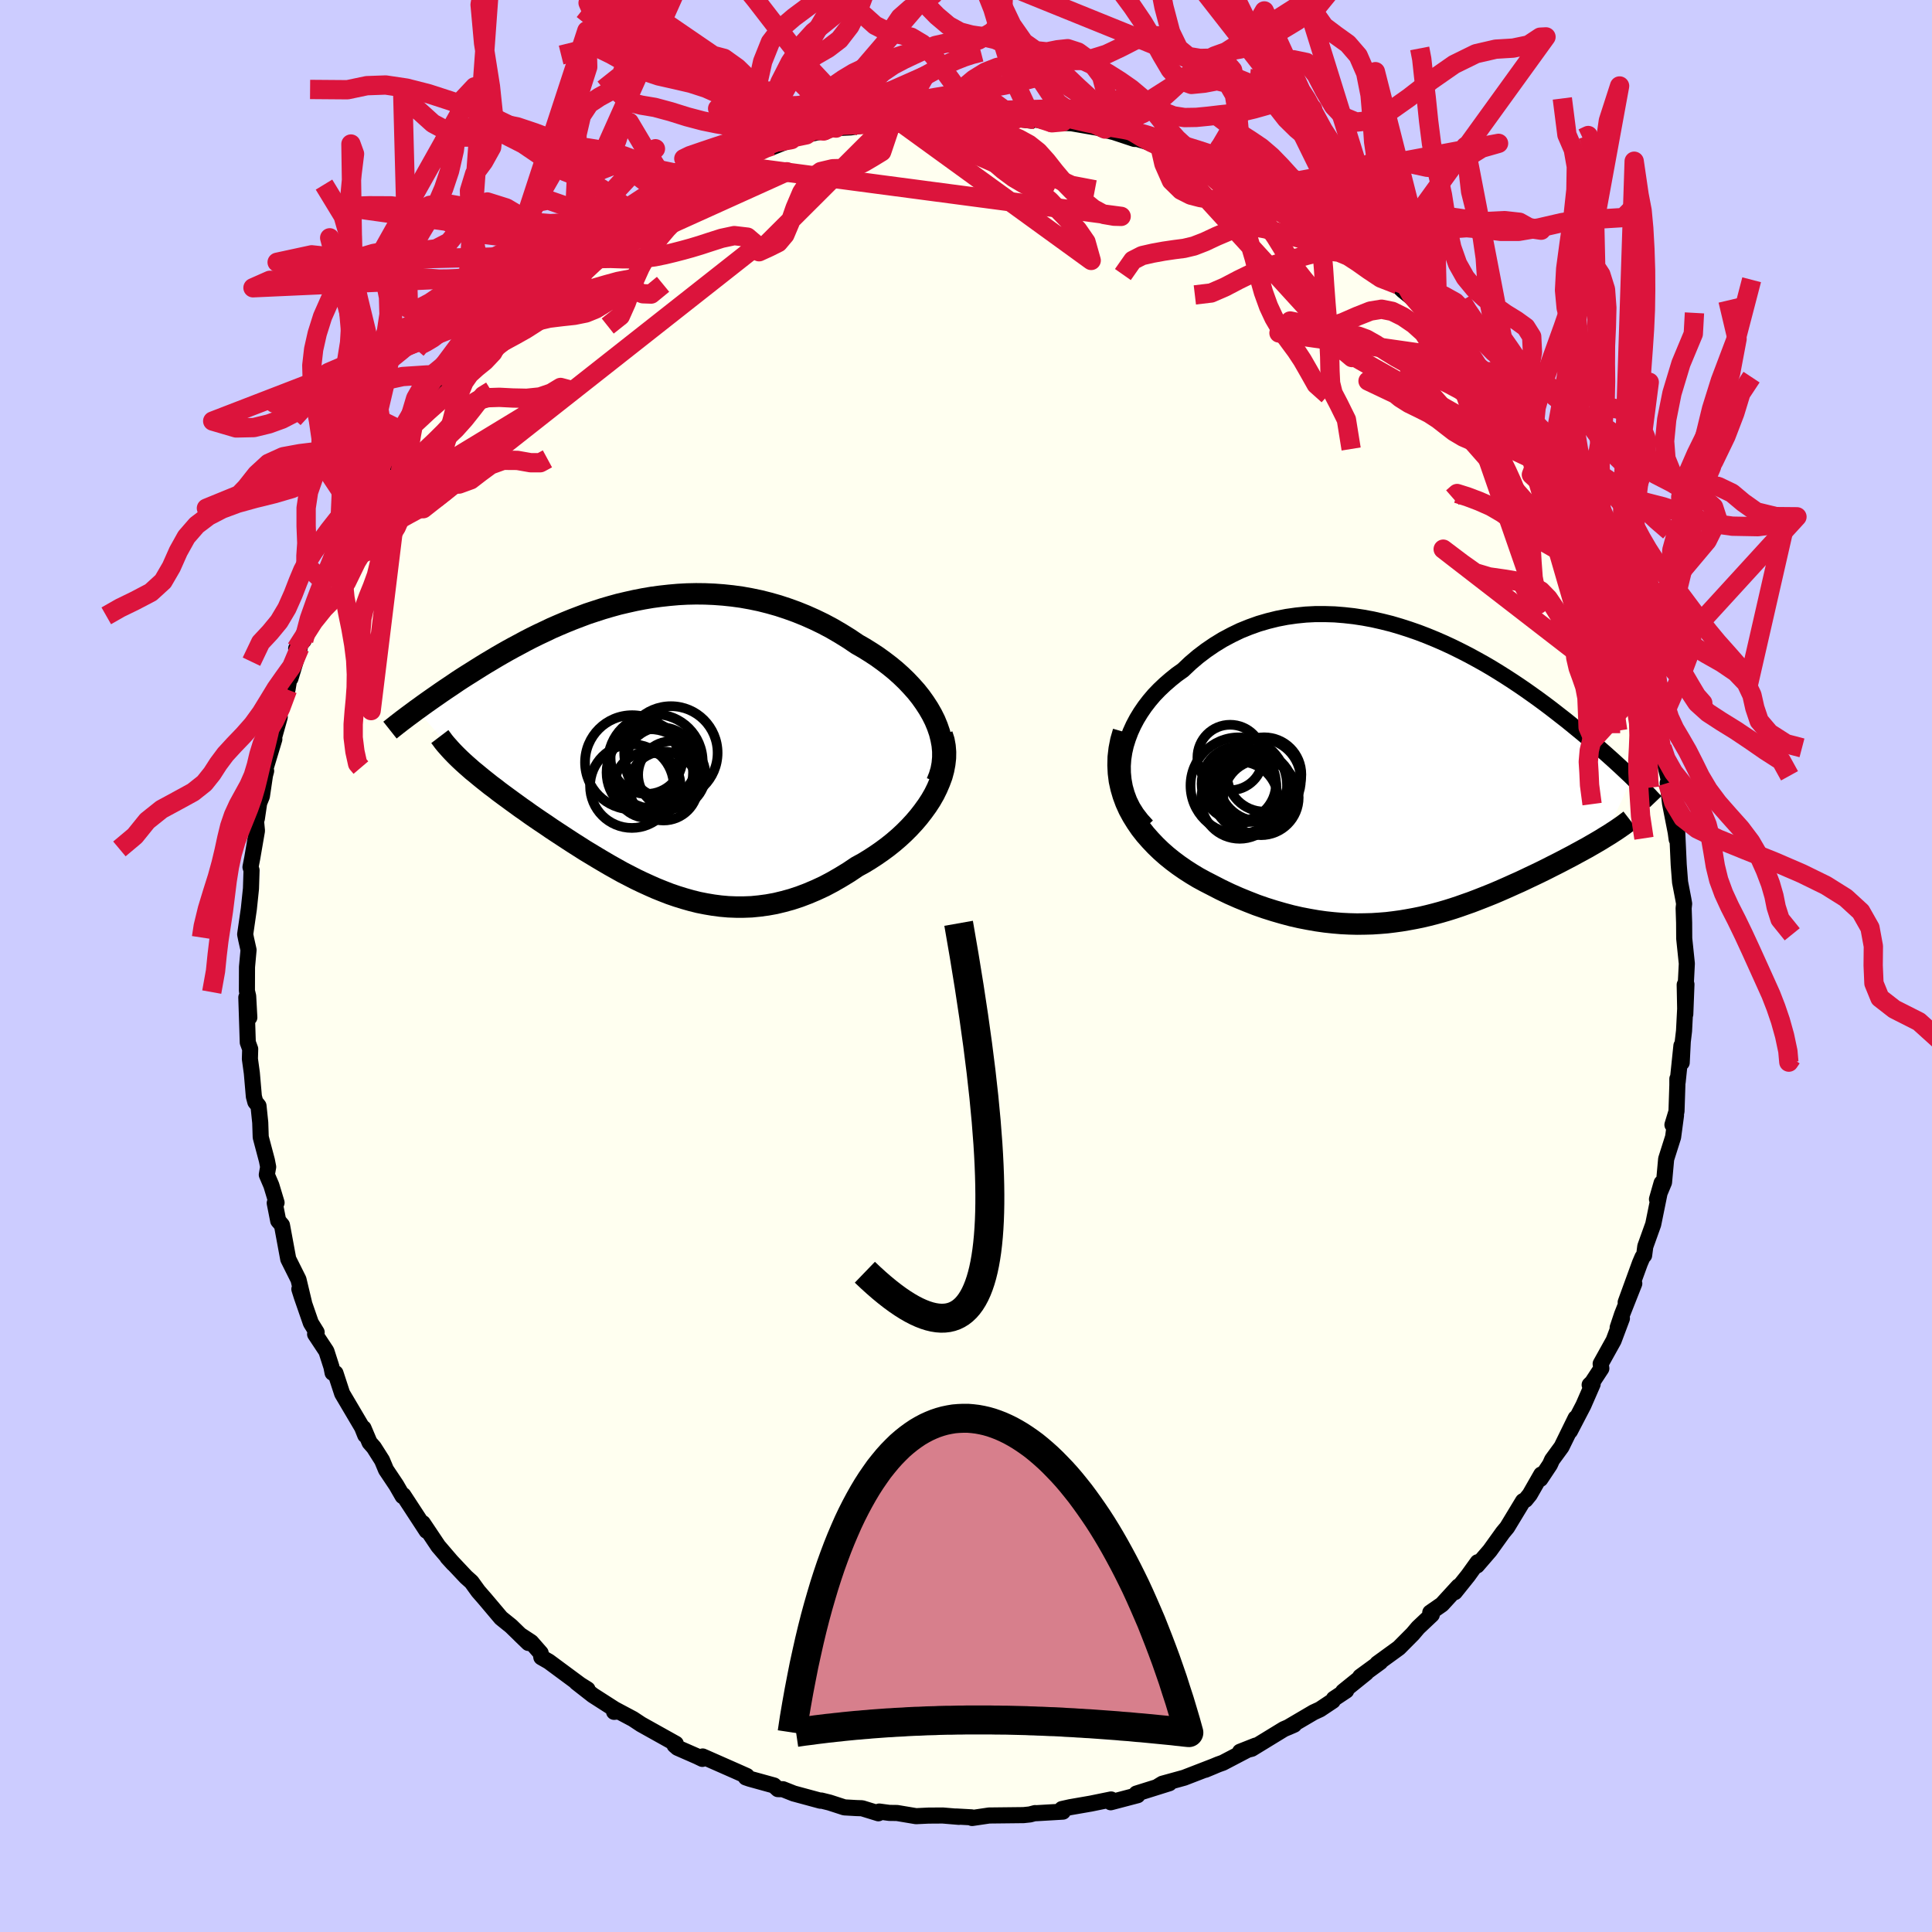 <svg viewBox="-100 -100 200 200" xmlns="http://www.w3.org/2000/svg" width="500" height="500" id="face-svg">
    <defs>
      <clipPath id="leftEyeClipPath">
        <polyline points="29.6,-2.63 29.29,-3.25 28.94,-3.86 28.55,-4.46 28.13,-5.05 27.67,-5.63 27.17,-6.19 26.65,-6.74 26.1,-7.27 25.52,-7.79 24.91,-8.29 24.28,-8.77 23.63,-9.24 22.96,-9.68 22.27,-10.11 21.57,-10.51 20.71,-11.09 19.84,-11.63 18.95,-12.15 18.05,-12.63 17.14,-13.07 16.22,-13.48 15.28,-13.86 14.34,-14.2 13.4,-14.51 12.45,-14.78 11.5,-15.02 10.54,-15.22 9.59,-15.39 8.64,-15.52 7.69,-15.62 6.74,-15.69 5.8,-15.73 4.87,-15.74 3.94,-15.72 3.02,-15.67 2.11,-15.59 1.2,-15.49 0.31,-15.37 -0.57,-15.22 -1.44,-15.05 -2.29,-14.86 -3.14,-14.66 -3.97,-14.43 -4.79,-14.19 -5.59,-13.93 -6.38,-13.67 -7.15,-13.38 -7.91,-13.09 -8.65,-12.79 -9.38,-12.48 -10.09,-12.17 -10.78,-11.84 -11.46,-11.52 -12.13,-11.19 -12.77,-10.86 -13.4,-10.52 -14.02,-10.19 -14.62,-9.86 -15.2,-9.53 -15.77,-9.2 -16.32,-8.87 -16.86,-8.55 -17.38,-8.23 -17.89,-7.91 -18.38,-7.6 -18.86,-7.3 -19.33,-7 -19.79,-6.7 -20.23,-6.4 -20.66,-6.11 -21.08,-5.83 -21.49,-5.55 -21.89,-5.27 -22.28,-5 -22.65,-4.74 -23.02,-4.48 -23.37,-4.23 -23.71,-3.98 -24.05,-3.74 -19.23,1.7 -18.92,1.98 -18.59,2.27 -18.26,2.56 -17.9,2.85 -17.54,3.15 -17.16,3.46 -16.78,3.76 -16.38,4.08 -15.96,4.39 -15.54,4.72 -15.11,5.04 -14.66,5.37 -14.21,5.7 -13.74,6.04 -13.26,6.39 -12.77,6.73 -12.27,7.09 -11.75,7.45 -11.22,7.81 -10.68,8.17 -10.13,8.55 -9.57,8.92 -8.99,9.3 -8.41,9.68 -7.81,10.07 -7.21,10.45 -6.6,10.84 -5.97,11.22 -5.34,11.6 -4.7,11.98 -4.05,12.36 -3.39,12.73 -2.73,13.1 -2.05,13.45 -1.37,13.8 -0.68,14.13 0.02,14.45 0.72,14.76 1.44,15.05 2.16,15.33 2.89,15.58 3.63,15.81 4.37,16.02 5.13,16.21 5.89,16.36 6.66,16.49 7.43,16.59 8.22,16.66 9.01,16.69 9.81,16.69 10.62,16.66 11.43,16.58 12.25,16.47 13.08,16.32 13.91,16.12 14.75,15.89 15.6,15.61 16.44,15.29 17.29,14.93 18.15,14.53 19,14.08 19.85,13.59 20.7,13.07 21.55,12.5 22.21,12.14 22.85,11.75 23.48,11.34 24.1,10.91 24.71,10.46 25.3,9.99 25.87,9.5 26.42,8.99 26.94,8.47 27.45,7.92 27.92,7.37 28.37,6.79 28.79,6.21 29.18,5.61 29.53,5" />
      </clipPath>
      <clipPath id="rightEyeClipPath">
        <polyline points="-29.9,-1.55 -29.79,-2.27 -29.63,-2.97 -29.41,-3.67 -29.15,-4.36 -28.84,-5.04 -28.49,-5.7 -28.1,-6.34 -27.67,-6.97 -27.2,-7.58 -26.7,-8.17 -26.16,-8.73 -25.59,-9.27 -24.99,-9.79 -24.37,-10.29 -23.72,-10.75 -22.95,-11.48 -22.15,-12.16 -21.32,-12.79 -20.47,-13.37 -19.59,-13.91 -18.69,-14.39 -17.78,-14.83 -16.84,-15.21 -15.89,-15.55 -14.93,-15.83 -13.96,-16.07 -12.98,-16.26 -11.99,-16.4 -11,-16.5 -10.01,-16.55 -9.01,-16.55 -8.02,-16.52 -7.03,-16.44 -6.04,-16.33 -5.05,-16.18 -4.08,-16 -3.11,-15.78 -2.15,-15.54 -1.2,-15.26 -0.27,-14.96 0.65,-14.64 1.56,-14.29 2.46,-13.92 3.33,-13.54 4.19,-13.14 5.04,-12.72 5.86,-12.3 6.67,-11.86 7.46,-11.42 8.23,-10.97 8.98,-10.51 9.71,-10.05 10.42,-9.59 11.11,-9.13 11.78,-8.67 12.43,-8.21 13.06,-7.76 13.67,-7.31 14.27,-6.86 14.84,-6.42 15.39,-5.99 15.93,-5.57 16.45,-5.15 16.95,-4.74 17.44,-4.34 17.91,-3.95 18.37,-3.56 18.81,-3.19 19.24,-2.82 19.66,-2.45 20.06,-2.1 20.44,-1.76 20.82,-1.42 21.18,-1.09 21.53,-0.77 21.86,-0.46 22.19,-0.15 22.5,0.14 22.8,0.43 19.87,6.6 19.55,6.8 19.21,7 18.87,7.2 18.52,7.4 18.16,7.61 17.79,7.81 17.41,8.02 17.02,8.23 16.62,8.45 16.22,8.66 15.8,8.88 15.38,9.1 14.95,9.32 14.51,9.54 14.06,9.77 13.6,10 13.13,10.23 12.65,10.46 12.16,10.69 11.66,10.93 11.15,11.17 10.63,11.4 10.1,11.64 9.56,11.88 9.01,12.12 8.45,12.36 7.88,12.59 7.3,12.82 6.71,13.05 6.11,13.28 5.51,13.49 4.89,13.71 4.26,13.92 3.62,14.12 2.97,14.31 2.31,14.49 1.64,14.66 0.96,14.82 0.27,14.96 -0.44,15.09 -1.15,15.21 -1.88,15.31 -2.62,15.4 -3.37,15.46 -4.14,15.51 -4.91,15.53 -5.7,15.54 -6.51,15.52 -7.32,15.48 -8.15,15.41 -8.99,15.32 -9.84,15.2 -10.7,15.05 -11.58,14.88 -12.46,14.68 -13.36,14.44 -14.26,14.18 -15.18,13.89 -16.1,13.57 -17.02,13.21 -17.95,12.83 -18.88,12.42 -19.82,11.97 -20.75,11.49 -21.45,11.13 -22.15,10.75 -22.83,10.34 -23.5,9.91 -24.15,9.46 -24.78,8.99 -25.4,8.49 -25.99,7.97 -26.56,7.42 -27.1,6.85 -27.62,6.26 -28.1,5.65 -28.54,5.01 -28.95,4.35 -29.32,3.67" />
      </clipPath>
      <filter id="fuzzy">
        <feTurbulence id="turbulence" baseFrequency="0.05" numOctaves="3" type="noise" result="noise" />
        <feDisplacementMap in="SourceGraphic" in2="noise" scale="2" />
      </filter>
      <linearGradient id="rainbowGradient" x1="0%" y1="0%" x2="100%" y2="0%">
        <stop offset="0%" style="stop-color: [object Object]; stop-opacity: 1" />
        <stop offset="50%" style="stop-color: [object Object]; stop-opacity: 1" />
        <stop offset="100%" style="stop-color: [object Object]; stop-opacity: 1" />
      </linearGradient>
    </defs>
    <rect x="-100" y="-100" width="100%" height="100%" fill="rgb(204, 204, 255)" />
    <polyline id="faceContour" points="74.47,2.7 74.4,1.94 74.46,4.99 74.58,1.9 74.33,6.73 74.2,7.82 74.09,10 74.06,8.25 73.67,12.01 73.64,11.68 73.64,12.33 73.55,15.06 73.13,16.44 73.5,15.46 73.2,17.71 72.48,19.98 72.26,22.39 71.53,24.14 72.01,22.46 71.14,26.74 70.32,29.03 70.2,29.95 70.03,30.14 69.76,30.77 68.29,34.81 69.18,32.87 67.91,36.08 67.46,37.43 67.9,36.48 67.04,38.77 65.7,41.18 65.77,41.66 64.82,43.11 64.56,43.36 64.87,43.28 63.91,45.48 62.52,48.15 63.11,46.8 61.65,49.78 60.67,51.12 60.45,51.61 59.46,53.1 59.55,52.64 58.36,54.72 57.92,55.26 57.66,55.4 56.02,58.11 55.58,58.64 54.23,60.52 52.9,62.06 52.97,61.72 51.97,63.11 50.6,64.82 50.98,64.22 49.27,66.09 48.06,66.93 48.22,67.15 46.8,68.49 46.25,69.14 44.81,70.59 42.58,72.21 42.89,72.05 40.81,73.57 41.42,73.18 39.04,75.1 39.36,75.01 38.08,75.86 37.97,76.07 36.65,76.95 35.98,77.26 33.31,78.83 33.97,78.54 32.9,79 29.58,81.03 28.37,81.34 29.99,80.7 26.59,82.48 26.11,82.65 24.77,83.21 25.71,82.82 22.58,84.03 20.33,84.65 19.92,84.9 21.05,84.6 17.64,85.67 17.62,85.77 17.76,85.84 14.98,86.57 15.02,86.28 12.91,86.71 10.78,87.08 9.93,87.27 10.03,87.54 7.3,87.7 7.15,87.69 6.62,87.83 5.96,87.9 2.39,87.94 0.63,88.2 0.57,88.13 -1.05,88.04 -0.73,88.08 -2.41,87.94 -3.89,87.95 -5.17,88.01 -7.14,87.68 -7.94,87.67 -8.98,87.53 -9.07,87.71 -10.76,87.19 -11.36,87.17 -12.59,87.1 -14.13,86.6 -14.98,86.39 -15.07,86.41 -17.84,85.66 -18.95,85.22 -19.47,85.21 -19.88,84.83 -22.38,84.14 -22.79,84 -22.69,83.85 -23.7,83.4 -27.26,81.83 -27.29,82.08 -27.83,81.82 -29.86,80.93 -30.17,80.66 -30.04,80.51 -33.64,78.5 -34.47,77.95 -36.5,76.87 -36.43,77.21 -36.01,77.17 -38.63,75.49 -40.33,74.16 -39.18,74.88 -39.81,74.5 -43.19,72 -43.96,71.56 -44.03,71.12 -45.02,69.99 -46.18,69.23 -45.3,70.08 -47.1,68.33 -48.13,67.5 -49.81,65.51 -50.49,64.73 -51.19,63.76 -51.75,63.26 -53.68,61.21 -53.07,61.88 -53.79,61.04 -54.63,60.06 -56.23,57.67 -55.84,58.47 -58.25,54.78 -58.32,54.88 -58.97,53.75 -60.04,52.15 -60.45,51.17 -61.3,49.83 -61.74,49.33 -62.37,47.84 -62.19,48.57 -62.52,47.75 -64.58,44.26 -65.27,42.15 -65.57,42.11 -65.69,41.5 -66.21,39.88 -67.38,38.11 -67.22,37.92 -67.82,36.95 -68.77,34.21 -69.01,33.45 -68.52,34.89 -69.1,32.46 -70.16,30.34 -70.81,26.83 -71.2,26.37 -71.56,24.54 -71.37,24.5 -71.91,22.71 -72.38,21.61 -72.24,20.8 -72.37,20.13 -73.01,17.72 -73.06,16.21 -73.24,14.48 -73.57,14.07 -73.72,13.51 -73.93,11.08 -74.13,9.62 -74.1,8.59 -74.35,7.91 -74.5,3.25 -74.19,5.33 -74.31,3.12 -74.44,2.58 -74.43,0.1 -74.27,-1.66 -74.52,-2.78 -74.62,-3.28 -74.24,-5.91 -74.02,-8.01 -73.96,-9.91 -74.07,-10.24 -73.89,-11.16 -73.4,-14 -73.51,-15.14 -73.41,-15.26 -73.17,-16.88 -72.89,-17.57 -72.57,-19.74 -72.45,-20.19 -72.64,-20.03 -71.6,-23.48 -71.91,-22.67 -71.04,-25.77 -71.31,-25.96 -70.24,-28.61 -70,-30.06 -69.93,-29.78 -68.97,-32.96 -69.34,-32.86 -68.56,-33.7 -67.91,-36.17 -66.78,-38.53 -66.53,-39.82 -66.38,-40.01 -65.65,-41.37 -65.97,-40.66 -65.13,-43.1 -63.67,-46.06 -63.09,-46.55 -63.21,-46.92 -61.75,-49.49 -61.73,-49.67 -61.39,-49.96 -60.5,-50.96 -59.33,-53.12 -59.46,-53.38 -57.91,-55.16 -58.05,-55.22 -57.19,-56.16 -56.52,-57.75 -53.93,-60.47 -53.6,-61.08 -53.52,-61.25 -52.83,-62.3 -52.11,-63.13 -51.94,-63.22 -50.54,-64.84 -48.83,-66.51 -49.36,-65.96 -46.77,-68.61 -47.17,-68.31 -45.3,-69.96 -44.89,-70.33 -43.16,-71.59 -42.77,-72.4 -41.12,-73.58 -41.14,-73.49 -39.15,-75.06 -38.61,-75.32 -37.24,-76.34 -36.17,-76.81 -37.3,-76.49 -34.74,-78.17 -32.83,-78.92 -32.21,-79.48 -31.35,-79.9 -31.87,-79.53 -30.54,-80.34 -28.42,-81.31 -28.81,-81.31 -25.77,-82.71 -24.51,-83.23 -24.18,-83.47 -23.06,-83.84 -20.84,-84.8 -21.47,-84.48 -19.25,-85.28 -20.09,-84.75 -18.07,-85.55 -16.53,-86.04 -14.74,-86.44 -13.46,-86.74 -11.93,-86.81 -11,-86.96 -10.3,-87.33 -9.7,-87.3 -7.56,-87.76 -5.03,-87.97 -7.19,-87.65 -3.77,-88.03 -4.06,-88.04 -1.77,-87.91 -0.55,-88.09 -0.47,-88.11 0.48,-88.22 1.44,-88.14 5.24,-87.69 3.38,-87.93 6.76,-87.51 7.15,-87.64 8.9,-87.29 10.03,-87.39 8.7,-87.33 10.93,-87.24 14.39,-86.64 14.06,-86.63 15.32,-86.32 17.43,-85.62 17.72,-85.62 19.32,-85.14 20.1,-84.73 20.5,-84.55 22.17,-84.25 23.29,-83.85 25.78,-82.53 24.52,-82.89 26.98,-82.15 26.48,-82.35 27.82,-81.58 30.05,-80.46 30.5,-80.55 32.22,-79.66 32.5,-79.21 34.2,-78.42 35.52,-77.58 36.62,-76.57 37.6,-76.05 37.77,-75.92 39.26,-74.97 38.57,-75.12 41.19,-73.19 41.47,-73.17 43.04,-71.98 44.72,-70.52 43.51,-71.37 44.24,-70.88 45.25,-69.91 47.05,-68.46 49.14,-65.97 49.23,-66.28 49.72,-65.73 50.56,-64.68 52.57,-62.65 52.09,-62.74 54.56,-60.13 53.69,-60.96 54.24,-60.07 55.78,-58.5 57.13,-56.71 57.66,-55.52 56.99,-56.37 58.42,-54.42 59.47,-53.32 60.43,-51.63 59.99,-52.4 61.78,-49.13 62.89,-47.14 62.69,-47.05 64.09,-45.29 63.57,-45.57 65.71,-41.53 64.71,-43.21 65.89,-40.72 66.07,-40.51 67.06,-38.13 67.3,-37.3 67.64,-36.56 68.64,-34.39 68.51,-33.93 69.55,-31.21 68.77,-33.3 70.16,-30.03 69.99,-29.71 70.75,-26.64 71.4,-25.78 71.36,-25.48 71.59,-23.26 72.06,-22.62 72.13,-21.92 72.85,-18.83 72.64,-18.95 72.88,-16.84 73.47,-13.84 73.57,-13.11 73.61,-14.21 73.78,-10.48 73.92,-8.68 74.26,-6.91 74.34,-6.45 74.29,-5.98 74.34,-4.48 74.35,-2.85 74.62,-0.25 74.47,2.7 74.4,1.94" fill="rgb(255, 255, 240)" stroke="black" stroke-width="1.667" stroke-linejoin="round" filter="url(#fuzzy)" />
    <g transform="translate(46.18 -19.88)">
      <polyline id="rightCountour" points="-29.9,-1.55 -29.79,-2.27 -29.63,-2.97 -29.41,-3.67 -29.15,-4.36 -28.84,-5.04 -28.49,-5.7 -28.1,-6.34 -27.67,-6.97 -27.2,-7.58 -26.7,-8.17 -26.16,-8.73 -25.59,-9.27 -24.99,-9.79 -24.37,-10.29 -23.72,-10.75 -22.95,-11.48 -22.15,-12.16 -21.32,-12.79 -20.47,-13.37 -19.59,-13.91 -18.69,-14.39 -17.78,-14.83 -16.84,-15.21 -15.89,-15.55 -14.93,-15.83 -13.96,-16.07 -12.98,-16.26 -11.99,-16.4 -11,-16.5 -10.01,-16.55 -9.01,-16.55 -8.02,-16.52 -7.03,-16.44 -6.04,-16.33 -5.05,-16.18 -4.08,-16 -3.11,-15.78 -2.15,-15.54 -1.2,-15.26 -0.27,-14.96 0.65,-14.64 1.56,-14.29 2.46,-13.92 3.33,-13.54 4.19,-13.14 5.04,-12.72 5.86,-12.3 6.67,-11.86 7.46,-11.42 8.23,-10.97 8.98,-10.51 9.71,-10.05 10.42,-9.59 11.11,-9.13 11.78,-8.67 12.43,-8.21 13.06,-7.76 13.67,-7.31 14.27,-6.86 14.84,-6.42 15.39,-5.99 15.93,-5.57 16.45,-5.15 16.95,-4.74 17.44,-4.34 17.91,-3.95 18.37,-3.56 18.81,-3.19 19.24,-2.82 19.66,-2.45 20.06,-2.1 20.44,-1.76 20.82,-1.42 21.18,-1.09 21.53,-0.77 21.86,-0.46 22.19,-0.15 22.5,0.14 22.8,0.43 19.87,6.6 19.55,6.8 19.21,7 18.87,7.2 18.52,7.4 18.16,7.61 17.79,7.81 17.41,8.02 17.02,8.23 16.62,8.45 16.22,8.66 15.8,8.88 15.38,9.1 14.95,9.32 14.51,9.54 14.06,9.77 13.6,10 13.13,10.23 12.65,10.46 12.16,10.69 11.66,10.93 11.15,11.17 10.63,11.4 10.1,11.64 9.56,11.88 9.01,12.12 8.45,12.36 7.88,12.59 7.3,12.82 6.71,13.05 6.11,13.28 5.51,13.49 4.89,13.71 4.26,13.92 3.62,14.12 2.97,14.31 2.31,14.49 1.64,14.66 0.96,14.82 0.27,14.96 -0.44,15.09 -1.15,15.21 -1.88,15.31 -2.62,15.4 -3.37,15.46 -4.14,15.51 -4.91,15.53 -5.7,15.54 -6.51,15.52 -7.32,15.48 -8.15,15.41 -8.99,15.32 -9.84,15.2 -10.7,15.05 -11.58,14.88 -12.46,14.68 -13.36,14.44 -14.26,14.18 -15.18,13.89 -16.1,13.57 -17.02,13.21 -17.95,12.83 -18.88,12.42 -19.82,11.97 -20.75,11.49 -21.45,11.13 -22.15,10.75 -22.83,10.34 -23.5,9.91 -24.15,9.46 -24.78,8.99 -25.4,8.49 -25.99,7.97 -26.56,7.42 -27.1,6.85 -27.62,6.26 -28.1,5.65 -28.54,5.01 -28.95,4.35 -29.32,3.67" fill="white" stroke="white" stroke-width="0" stroke-linejoin="round" filter="url(#fuzzy)" />
    </g>
    <g transform="translate(-32.82 -22.79)">
      <polyline id="leftCountour" points="29.6,-2.63 29.29,-3.25 28.94,-3.86 28.55,-4.46 28.13,-5.05 27.67,-5.63 27.17,-6.19 26.65,-6.74 26.1,-7.27 25.52,-7.79 24.91,-8.29 24.28,-8.77 23.63,-9.24 22.96,-9.68 22.27,-10.11 21.57,-10.51 20.71,-11.09 19.84,-11.63 18.95,-12.15 18.05,-12.63 17.14,-13.07 16.22,-13.48 15.28,-13.86 14.34,-14.2 13.4,-14.51 12.45,-14.78 11.5,-15.02 10.54,-15.22 9.59,-15.39 8.64,-15.52 7.69,-15.62 6.74,-15.69 5.8,-15.73 4.87,-15.74 3.94,-15.72 3.02,-15.67 2.11,-15.59 1.2,-15.49 0.31,-15.37 -0.57,-15.22 -1.44,-15.05 -2.29,-14.86 -3.14,-14.66 -3.97,-14.43 -4.79,-14.19 -5.59,-13.93 -6.38,-13.67 -7.15,-13.38 -7.91,-13.09 -8.65,-12.79 -9.38,-12.48 -10.09,-12.17 -10.78,-11.84 -11.46,-11.52 -12.13,-11.19 -12.77,-10.86 -13.4,-10.52 -14.02,-10.19 -14.62,-9.86 -15.2,-9.53 -15.77,-9.2 -16.32,-8.87 -16.86,-8.55 -17.38,-8.23 -17.89,-7.91 -18.38,-7.6 -18.86,-7.3 -19.33,-7 -19.79,-6.7 -20.23,-6.4 -20.66,-6.11 -21.08,-5.83 -21.49,-5.55 -21.89,-5.27 -22.28,-5 -22.65,-4.74 -23.02,-4.48 -23.37,-4.23 -23.71,-3.98 -24.05,-3.74 -19.23,1.7 -18.92,1.98 -18.59,2.27 -18.26,2.56 -17.9,2.85 -17.54,3.15 -17.16,3.46 -16.78,3.76 -16.38,4.08 -15.96,4.39 -15.54,4.72 -15.11,5.04 -14.66,5.37 -14.21,5.7 -13.74,6.04 -13.26,6.39 -12.77,6.73 -12.27,7.09 -11.75,7.45 -11.22,7.81 -10.68,8.17 -10.13,8.55 -9.57,8.92 -8.99,9.3 -8.41,9.68 -7.81,10.07 -7.21,10.45 -6.6,10.84 -5.97,11.22 -5.34,11.6 -4.7,11.98 -4.05,12.36 -3.39,12.73 -2.73,13.1 -2.05,13.45 -1.37,13.8 -0.68,14.13 0.02,14.45 0.72,14.76 1.44,15.05 2.16,15.33 2.89,15.58 3.63,15.81 4.37,16.02 5.13,16.21 5.89,16.36 6.66,16.49 7.43,16.59 8.22,16.66 9.01,16.69 9.81,16.69 10.62,16.66 11.43,16.58 12.25,16.47 13.08,16.32 13.91,16.12 14.75,15.89 15.6,15.61 16.44,15.29 17.29,14.93 18.15,14.53 19,14.08 19.85,13.59 20.7,13.07 21.55,12.5 22.21,12.14 22.85,11.75 23.48,11.34 24.1,10.91 24.71,10.46 25.3,9.99 25.87,9.5 26.42,8.99 26.94,8.47 27.45,7.92 27.92,7.37 28.37,6.79 28.79,6.21 29.18,5.61 29.53,5" fill="white" stroke="white" stroke-width="0" stroke-linejoin="round" filter="url(#fuzzy)" />
    </g>
    <g transform="translate(46.18 -19.88)">
      <polyline id="rightUpper" points="-27.45,5.38 -28.02,4.75 -28.52,4.1 -28.94,3.43 -29.28,2.74 -29.54,2.04 -29.74,1.33 -29.87,0.61 -29.94,-0.11 -29.95,-0.83 -29.9,-1.55 -29.79,-2.27 -29.63,-2.97 -29.41,-3.67 -29.15,-4.36 -28.84,-5.04 -28.49,-5.7 -28.1,-6.34 -27.67,-6.97 -27.2,-7.58 -26.7,-8.17 -26.16,-8.73 -25.59,-9.27 -24.99,-9.79 -24.37,-10.29 -23.72,-10.75 -22.95,-11.48 -22.15,-12.16 -21.32,-12.79 -20.47,-13.37 -19.59,-13.91 -18.69,-14.39 -17.78,-14.83 -16.84,-15.21 -15.89,-15.55 -14.93,-15.83 -13.96,-16.07 -12.98,-16.26 -11.99,-16.4 -11,-16.5 -10.01,-16.55 -9.01,-16.55 -8.02,-16.52 -7.03,-16.44 -6.04,-16.33 -5.05,-16.18 -4.08,-16 -3.11,-15.78 -2.15,-15.54 -1.2,-15.26 -0.27,-14.96 0.65,-14.64 1.56,-14.29 2.46,-13.92 3.33,-13.54 4.19,-13.14 5.04,-12.72 5.86,-12.3 6.67,-11.86 7.46,-11.42 8.23,-10.97 8.98,-10.51 9.71,-10.05 10.42,-9.59 11.11,-9.13 11.78,-8.67 12.43,-8.21 13.06,-7.76 13.67,-7.31 14.27,-6.86 14.84,-6.42 15.39,-5.99 15.93,-5.57 16.45,-5.15 16.95,-4.74 17.44,-4.34 17.91,-3.95 18.37,-3.56 18.81,-3.19 19.24,-2.82 19.66,-2.45 20.06,-2.1 20.44,-1.76 20.82,-1.42 21.18,-1.09 21.53,-0.77 21.86,-0.46 22.19,-0.15 22.5,0.14 22.8,0.43 23.08,0.71 23.36,0.98 23.63,1.24 23.88,1.5 24.13,1.74 24.36,1.98 24.59,2.21 24.8,2.44 25.01,2.66 25.21,2.87" fill="none" stroke="black" stroke-width="1.667" stroke-linejoin="round" filter="url(#fuzzy)" />
      <polyline id="rightLower" points="-29.89,-4.37 -30.15,-3.47 -30.32,-2.6 -30.42,-1.74 -30.44,-0.9 -30.4,-0.09 -30.3,0.71 -30.13,1.48 -29.91,2.23 -29.64,2.96 -29.32,3.67 -28.95,4.35 -28.54,5.01 -28.1,5.65 -27.62,6.26 -27.1,6.85 -26.56,7.42 -25.99,7.97 -25.4,8.49 -24.78,8.99 -24.15,9.46 -23.5,9.91 -22.83,10.34 -22.15,10.75 -21.45,11.13 -20.75,11.49 -19.82,11.97 -18.88,12.42 -17.95,12.83 -17.02,13.21 -16.1,13.57 -15.18,13.89 -14.26,14.18 -13.36,14.44 -12.46,14.68 -11.58,14.88 -10.7,15.05 -9.84,15.2 -8.99,15.32 -8.15,15.41 -7.32,15.48 -6.51,15.52 -5.7,15.54 -4.91,15.53 -4.14,15.51 -3.37,15.46 -2.62,15.4 -1.88,15.31 -1.15,15.21 -0.44,15.09 0.27,14.96 0.96,14.82 1.64,14.66 2.31,14.49 2.97,14.31 3.62,14.12 4.26,13.92 4.89,13.71 5.51,13.49 6.11,13.28 6.71,13.05 7.3,12.82 7.88,12.59 8.45,12.36 9.01,12.12 9.56,11.88 10.1,11.64 10.63,11.4 11.15,11.17 11.66,10.93 12.16,10.69 12.65,10.46 13.13,10.23 13.6,10 14.06,9.77 14.51,9.54 14.95,9.32 15.38,9.1 15.8,8.88 16.22,8.66 16.62,8.45 17.02,8.23 17.41,8.02 17.79,7.81 18.16,7.61 18.52,7.4 18.87,7.2 19.21,7 19.55,6.8 19.87,6.6 20.18,6.41 20.49,6.22 20.78,6.03 21.06,5.85 21.34,5.66 21.6,5.48 21.86,5.3 22.1,5.12 22.34,4.94 22.56,4.77" fill="none" stroke="black" stroke-width="2.222" stroke-linejoin="round" filter="url(#fuzzy)" />
      <circle r="3.846" cx="-15.31" cy="0.051" stroke="black" fill="none" stroke-width="1.0" filter="url(#fuzzy)" clip-path="url(#rightEyeClipPath)" /><circle r="4.258" cx="-16.485" cy="1.851" stroke="black" fill="none" stroke-width="1.0" filter="url(#fuzzy)" clip-path="url(#rightEyeClipPath)" /><circle r="3.9" cx="-15.64" cy="2.436" stroke="black" fill="none" stroke-width="1.0" filter="url(#fuzzy)" clip-path="url(#rightEyeClipPath)" /><circle r="4.282" cx="-15.795" cy="0.611" stroke="black" fill="none" stroke-width="1.0" filter="url(#fuzzy)" clip-path="url(#rightEyeClipPath)" /><circle r="3.994" cx="-17.85" cy="2.716" stroke="black" fill="none" stroke-width="1.0" filter="url(#fuzzy)" clip-path="url(#rightEyeClipPath)" /><circle r="3.39" cx="-18.835" cy="-1.704" stroke="black" fill="none" stroke-width="1.0" filter="url(#fuzzy)" clip-path="url(#rightEyeClipPath)" /><circle r="3.852" cx="-17.94" cy="1.006" stroke="black" fill="none" stroke-width="1.0" filter="url(#fuzzy)" clip-path="url(#rightEyeClipPath)" /><circle r="3.606" cx="-17.65" cy="1.441" stroke="black" fill="none" stroke-width="1.0" filter="url(#fuzzy)" clip-path="url(#rightEyeClipPath)" /><circle r="3.756" cx="-16.535" cy="1.201" stroke="black" fill="none" stroke-width="1.0" filter="url(#fuzzy)" clip-path="url(#rightEyeClipPath)" /><circle r="4.994" cx="-17.945" cy="1.206" stroke="black" fill="none" stroke-width="1.0" filter="url(#fuzzy)" clip-path="url(#rightEyeClipPath)" />
      </g>
    <g transform="translate(-32.82 -22.79)">
      <polyline id="leftUpper" points="29.8,3.76 30.05,3.13 30.24,2.5 30.36,1.86 30.42,1.21 30.42,0.57 30.36,-0.08 30.24,-0.72 30.08,-1.36 29.86,-2 29.6,-2.63 29.29,-3.25 28.94,-3.86 28.55,-4.46 28.13,-5.05 27.67,-5.63 27.17,-6.19 26.65,-6.74 26.1,-7.27 25.52,-7.79 24.91,-8.29 24.28,-8.77 23.63,-9.24 22.96,-9.68 22.27,-10.11 21.57,-10.51 20.71,-11.09 19.84,-11.63 18.95,-12.15 18.05,-12.63 17.14,-13.07 16.22,-13.48 15.28,-13.86 14.34,-14.2 13.4,-14.51 12.45,-14.78 11.5,-15.02 10.54,-15.22 9.59,-15.39 8.64,-15.52 7.69,-15.62 6.74,-15.69 5.8,-15.73 4.87,-15.74 3.94,-15.72 3.02,-15.67 2.11,-15.59 1.2,-15.49 0.31,-15.37 -0.57,-15.22 -1.44,-15.05 -2.29,-14.86 -3.14,-14.66 -3.97,-14.43 -4.79,-14.19 -5.59,-13.93 -6.38,-13.67 -7.15,-13.38 -7.91,-13.09 -8.65,-12.79 -9.38,-12.48 -10.09,-12.17 -10.78,-11.84 -11.46,-11.52 -12.13,-11.19 -12.77,-10.86 -13.4,-10.52 -14.02,-10.19 -14.62,-9.86 -15.2,-9.53 -15.77,-9.2 -16.32,-8.87 -16.86,-8.55 -17.38,-8.23 -17.89,-7.91 -18.38,-7.6 -18.86,-7.3 -19.33,-7 -19.79,-6.7 -20.23,-6.4 -20.66,-6.11 -21.08,-5.83 -21.49,-5.55 -21.89,-5.27 -22.28,-5 -22.65,-4.74 -23.02,-4.48 -23.37,-4.23 -23.71,-3.98 -24.05,-3.74 -24.37,-3.5 -24.68,-3.27 -24.98,-3.05 -25.27,-2.83 -25.55,-2.62 -25.82,-2.41 -26.08,-2.21 -26.33,-2.01 -26.57,-1.82 -26.81,-1.63" fill="none" stroke="black" stroke-width="2.222" stroke-linejoin="round" filter="url(#fuzzy)" />
      <polyline id="leftLower" points="30.35,-1.16 30.54,-0.57 30.65,0.03 30.7,0.64 30.69,1.26 30.62,1.88 30.5,2.51 30.33,3.14 30.1,3.76 29.83,4.39 29.53,5 29.18,5.61 28.79,6.21 28.37,6.79 27.92,7.37 27.45,7.92 26.94,8.47 26.42,8.99 25.87,9.5 25.3,9.99 24.71,10.46 24.1,10.91 23.48,11.34 22.85,11.75 22.21,12.14 21.55,12.5 20.7,13.07 19.85,13.59 19,14.08 18.15,14.53 17.29,14.93 16.44,15.29 15.6,15.61 14.75,15.89 13.91,16.12 13.08,16.32 12.25,16.47 11.43,16.58 10.62,16.66 9.81,16.69 9.01,16.69 8.22,16.66 7.43,16.59 6.66,16.49 5.89,16.36 5.13,16.21 4.37,16.02 3.63,15.81 2.89,15.58 2.16,15.33 1.44,15.05 0.72,14.76 0.02,14.45 -0.68,14.13 -1.37,13.8 -2.05,13.45 -2.73,13.1 -3.39,12.73 -4.05,12.36 -4.7,11.98 -5.34,11.6 -5.97,11.22 -6.6,10.84 -7.21,10.45 -7.81,10.07 -8.41,9.68 -8.99,9.3 -9.57,8.92 -10.13,8.55 -10.68,8.17 -11.22,7.81 -11.75,7.45 -12.27,7.09 -12.77,6.73 -13.26,6.39 -13.74,6.04 -14.21,5.7 -14.66,5.37 -15.11,5.04 -15.54,4.72 -15.96,4.39 -16.38,4.08 -16.78,3.76 -17.16,3.46 -17.54,3.15 -17.9,2.85 -18.26,2.56 -18.59,2.27 -18.92,1.98 -19.23,1.7 -19.53,1.42 -19.82,1.14 -20.09,0.87 -20.35,0.6 -20.6,0.33 -20.83,0.07 -21.06,-0.19 -21.27,-0.45 -21.46,-0.71 -21.65,-0.96" fill="none" stroke="black" stroke-width="2.222" stroke-linejoin="round" filter="url(#fuzzy)" />
      <circle r="4.876" cx="-1.742" cy="1.703" stroke="black" fill="none" stroke-width="1.0" filter="url(#fuzzy)" clip-path="url(#leftEyeClipPath)" /><circle r="4.898" cx="0.663" cy="1.633" stroke="black" fill="none" stroke-width="1.0" filter="url(#fuzzy)" clip-path="url(#leftEyeClipPath)" /><circle r="3.68" cx="1.263" cy="1.763" stroke="black" fill="none" stroke-width="1.0" filter="url(#fuzzy)" clip-path="url(#leftEyeClipPath)" /><circle r="4.33" cx="-1.767" cy="4.168" stroke="black" fill="none" stroke-width="1.0" filter="url(#fuzzy)" clip-path="url(#leftEyeClipPath)" /><circle r="4.834" cx="2.273" cy="0.728" stroke="black" fill="none" stroke-width="1.0" filter="url(#fuzzy)" clip-path="url(#leftEyeClipPath)" /><circle r="3.482" cx="2.363" cy="2.993" stroke="black" fill="none" stroke-width="1.0" filter="url(#fuzzy)" clip-path="url(#leftEyeClipPath)" /><circle r="3.406" cx="-0.147" cy="4.063" stroke="black" fill="none" stroke-width="1.0" filter="url(#fuzzy)" clip-path="url(#leftEyeClipPath)" /><circle r="4.476" cx="0.088" cy="2.753" stroke="black" fill="none" stroke-width="1.0" filter="url(#fuzzy)" clip-path="url(#leftEyeClipPath)" /><circle r="3.57" cx="1.508" cy="4.158" stroke="black" fill="none" stroke-width="1.0" filter="url(#fuzzy)" clip-path="url(#leftEyeClipPath)" /><circle r="3.726" cx="-0.247" cy="1.253" stroke="black" fill="none" stroke-width="1.0" filter="url(#fuzzy)" clip-path="url(#leftEyeClipPath)" />
    </g>
    <g id="hairs">
      <polyline points="-0.55,-88.09 -0.17,-88.01 0.72,-87.67 1.88,-87.16 3.12,-86.61 4.32,-86.11 5.46,-85.63 6.52,-85.05 7.48,-84.29 8.35,-83.32 9.19,-82.25 10.08,-81.19 11.07,-80.18 12.14,-79.23 13.2,-78.38 14.27,-77.8 15.33,-77.62 16.06,-77.6 -29.21,-83.58 -28.57,-83.89 -27.17,-84.37 -25.83,-84.82 -24.64,-85.21 -23.54,-85.53 -22.5,-85.78 -21.51,-85.99 -20.52,-86.2 -19.49,-86.44 -18.37,-86.7 -17.17,-86.95 -15.9,-87.19 -14.6,-87.4 -13.34,-87.59 -12.13,-87.8 -10.98,-88.03 -9.85,-88.26 -8.73,-88.47 -7.62,-88.6 -6.54,-88.65 -5.52,-88.59 -4.49,-88.44 -3.35,-88.18 -1.77,-87.91" fill="none" stroke="rgb(220, 20, 60)" stroke-width="2" stroke-linejoin="round" filter="url(#fuzzy)" /><polyline points="-7.19,-87.65 -4.94,-87.03 -3.52,-85.56 -2.35,-84.64 -1.31,-84.57 -0.35,-84.79 0.63,-84.75 1.66,-84.23 2.75,-83.36 3.85,-82.41 4.94,-81.6 5.99,-80.98 6.97,-80.48 7.85,-79.93 8.68,-79.21 9.53,-78.31 10.5,-77.31 11.55,-76.22 12.42,-74.96 12.96,-73.04 -7.19,-87.65 -5,-88.47 -3.62,-88.69 -2.46,-88.76 -1.41,-88.76 -0.41,-88.7 0.61,-88.64 1.72,-88.59 2.9,-88.58 4.12,-88.59 5.34,-88.62 6.53,-88.65 7.66,-88.68 8.64,-88.71 9.36,-88.71 9.93,-88.7 11.11,-88.7 -7.19,-87.65 -4.96,-87.96 -3.57,-88.43 -2.39,-89.11 -1.32,-89.95 -0.27,-90.89 0.82,-91.8 2,-92.53 3.24,-93.02 4.52,-93.3 5.8,-93.46 7.04,-93.58 8.22,-93.66 9.36,-93.71 10.5,-93.72 11.71,-93.74 13.05,-93.92 14.53,-94.38 16.09,-95.12 17.63,-95.91 19.07,-96.36 20.36,-96.24 21.75,-95.85" fill="none" stroke="rgb(220, 20, 60)" stroke-width="2" stroke-linejoin="round" filter="url(#fuzzy)" /><polyline points="-5.03,-87.97 -7.21,-88.13 -8.83,-88.27 -10.05,-88.29 -11.14,-88.38 -12.27,-88.61 -13.51,-88.86 -14.85,-88.97 -16.21,-88.86 -17.55,-88.57 -18.8,-88.26 -19.92,-88.08 -20.93,-88.09 -21.9,-88.24 -22.95,-88.39 -24.21,-88.43 -25.71,-88.76 -7.56,-87.76 -6.27,-87.47 -5.54,-86.74 -4.65,-86.07 -3.62,-85.55 -2.56,-85.19 -1.55,-84.95 -0.59,-84.77 0.38,-84.47 1.4,-83.97 2.49,-83.36 3.62,-82.85 4.76,-82.58 5.9,-82.41 7.04,-81.93 8.24,-80.82 -7.56,-87.76 -8.73,-84.29 -9.68,-83.71 -10.53,-83.21 -11.47,-82.74 -12.57,-82.56 -13.8,-82.53 -15.03,-82.24 -16.12,-81.42 -17.01,-80.07 -17.69,-78.47 -18.23,-76.93 -18.75,-75.7 -19.43,-74.89 -20.37,-74.42 -21.42,-73.94 -7.56,-87.76 -6.28,-87.79 -5.55,-87.65 -4.65,-87.47 -3.6,-87.31 -2.53,-87.16 -1.49,-86.96 -0.48,-86.68 0.55,-86.28 1.61,-85.75 2.73,-85.13 3.86,-84.48 5,-83.89 6.09,-83.39 7.11,-82.97 8.01,-82.54 8.79,-82.02 9.61,-81.41 10.92,-80.81 13.34,-80.35" fill="none" stroke="rgb(220, 20, 60)" stroke-width="2" stroke-linejoin="round" filter="url(#fuzzy)" /><polyline points="-9.7,-87.3 -10.6,-89.44 -11.44,-89.24 -12.59,-89.52 -14.1,-90.72 -15.9,-92.65 -17.87,-95.01 -19.87,-97.56 -21.8,-100.06 -23.58,-102.25 -25.2,-103.92 -26.65,-104.9 -27.98,-105.16 -29.25,-104.79 -30.53,-104.01 -31.91,-103.15 -33.46,-102.49 -35.16,-102.2 -36.93,-102.27 -38.67,-102.65 -40.23,-103.36 -41.57,-104.54 -43.25,-106.71" fill="none" stroke="rgb(220, 20, 60)" stroke-width="2" stroke-linejoin="round" filter="url(#fuzzy)" /><polyline points="-10.3,-87.33 -9.39,-88.63 -8.08,-89.04 -6.91,-89.22 -5.89,-89.36 -4.88,-89.5 -3.83,-89.63 -2.76,-89.81 -1.7,-90.04 -0.66,-90.3 0.39,-90.55 1.52,-90.76 2.72,-90.96 3.98,-91.18 5.26,-91.47 6.57,-91.8 7.92,-92.16 9.4,-92.26" fill="none" stroke="rgb(220, 20, 60)" stroke-width="2" stroke-linejoin="round" filter="url(#fuzzy)" /><polyline points="-11,-86.96 -12.13,-87.3 -13.57,-88.08 -15.13,-88.8 -16.64,-89.08 -18.04,-89.05 -19.34,-89.14 -20.62,-89.7 -21.92,-90.71 -23.25,-91.86 -24.59,-92.81 -25.93,-93.38 -27.37,-93.77 -29.02,-94.38 -31.02,-95.52 -33.29,-97.2 -35.59,-98.99 -38.03,-100.06" fill="none" stroke="rgb(220, 20, 60)" stroke-width="2" stroke-linejoin="round" filter="url(#fuzzy)" /><polyline points="-41.91,-94.3 -40.1,-94.75 -38.96,-95.1 -37.93,-94.96 -36.72,-94.37 -35.22,-93.53 -33.55,-92.72 -31.82,-92.14 -30.13,-91.76 -28.49,-91.38 -26.91,-90.87 -25.39,-90.19 -23.97,-89.45 -22.67,-88.78 -21.5,-88.27 -20.42,-88.04 -19.36,-88.21 -18.24,-88.76 -16.89,-89.17 -15.19,-88.32 -13.46,-86.74 -13.46,-86.74 -15.47,-89.85 -17.36,-91.72 -18.72,-91.3 -19.84,-90.53 -20.99,-90.61 -22.29,-91.63 -23.67,-92.98 -25.04,-93.96 -26.36,-94.31 -27.76,-94.37 -29.44,-94.82 -31.5,-96.08 -33.8,-97.9 -36.04,-99.53 -38.06,-100.68 -39.92,-102.17 -40.94,-104.36 -14.74,-86.44 -16.44,-86.58 -17.91,-86.48 -19.23,-86.9 -20.45,-87.81 -21.67,-88.91 -22.96,-90.08 -24.39,-91.37 -25.99,-92.79 -27.72,-94.19 -29.52,-95.36 -31.35,-96.09 -33.11,-96.32 -34.83,-96.27 -36.85,-96.78 -39.68,-99.02" fill="none" stroke="rgb(220, 20, 60)" stroke-width="2" stroke-linejoin="round" filter="url(#fuzzy)" /><polyline points="-14.74,-86.44 -13.54,-86.96 -12.48,-87.78 -11.56,-88.98 -10.65,-90.32 -9.67,-91.55 -8.61,-92.53 -7.53,-93.26 -6.45,-93.83 -5.37,-94.34 -4.27,-94.85 -3.16,-95.29 -2.05,-95.54 -0.96,-95.58 0.12,-95.58 1.31,-95.86 2.67,-96.67 3.97,-97.96 3.81,-99.04" fill="none" stroke="rgb(220, 20, 60)" stroke-width="2" stroke-linejoin="round" filter="url(#fuzzy)" /><polyline points="-16.53,-86.04 -15.1,-87.06 -13.85,-87.84 -12.69,-88.33 -11.66,-89.1 -10.71,-90.5 -9.77,-92.47 -8.82,-94.67 -7.84,-96.68 -6.82,-98.19 -5.74,-99.14 -4.58,-99.78 -3.38,-100.58 -2.18,-102 -1.04,-104.2 0.07,-106.91 1.37,-109.58 3.32,-111.69 6.77,-113.24 -16.53,-86.04 -17.98,-85.74 -19.18,-85.92 -20.35,-86.94 -21.64,-88.58 -23.02,-90.22 -24.41,-91.41 -25.8,-92.1 -27.24,-92.48 -28.79,-92.78 -30.46,-93.09 -32.23,-93.48 -34.09,-94.09 -36.01,-95.14 -37.84,-96.83 -39.12,-99.7 -18.07,-85.55 -19.3,-85.33 -20.18,-85.73 -21.09,-86.18 -22.1,-86.51 -23.22,-86.75 -24.44,-86.96 -25.78,-87.18 -27.25,-87.48 -28.88,-87.91 -30.57,-88.44 -32.2,-88.88 -33.63,-89.12 -34.84,-89.43 -35.97,-90.43 -37.36,-92.18" fill="none" stroke="rgb(220, 20, 60)" stroke-width="2" stroke-linejoin="round" filter="url(#fuzzy)" /><polyline points="-20.09,-84.75 -20.1,-84.89 -20.76,-84.66 -21.6,-84.27 -22.55,-83.77 -23.58,-83.23 -24.69,-82.68 -25.85,-82.13 -27.03,-81.55 -28.16,-80.95 -29.21,-80.34 -30.14,-79.73 -30.98,-79.13 -31.78,-78.5 -32.59,-77.82 -33.44,-77.09 -34.33,-76.31 -35.2,-75.57 -36.03,-74.89 -36.82,-74.25 -37.66,-73.56 -38.64,-72.69 -39.99,-71.42" fill="none" stroke="rgb(220, 20, 60)" stroke-width="2" stroke-linejoin="round" filter="url(#fuzzy)" /><polyline points="-21.47,-84.48 -20.33,-85.71 -19.37,-85.86 -18.22,-86 -16.91,-86.32 -15.57,-86.78 -14.27,-87.3 -13.08,-87.87 -11.98,-88.43 -10.94,-88.94 -9.88,-89.38 -8.77,-89.71 -7.65,-89.98 -6.6,-90.25 -5.67,-90.63 -4.77,-91.24 -4.25,-92.14 -20.84,-84.8 -20.89,-85.52 -20.6,-87.4 -20.07,-89.44 -19.25,-91.5 -18.21,-93.54 -17.03,-95.32 -15.79,-96.68 -14.53,-97.69 -13.32,-98.67 -12.16,-99.99 -11.04,-101.83 -9.94,-104.04 -8.82,-106.18 -7.69,-107.84 -6.53,-109.06 -5.32,-110.51 -3.98,-113.17 -2.44,-117.09 -0.74,-119.35" fill="none" stroke="rgb(220, 20, 60)" stroke-width="2" stroke-linejoin="round" filter="url(#fuzzy)" /><polyline points="-37.09,-66.25 -35.78,-67.29 -35.16,-68.68 -34.7,-69.96 -34.25,-71.14 -33.73,-72.3 -33.1,-73.46 -32.39,-74.53 -31.66,-75.49 -30.97,-76.31 -30.29,-77.01 -29.54,-77.6 -28.65,-78.09 -27.6,-78.56 -26.45,-79.17 -25.34,-80.15 -24.46,-81.6 -23.83,-83.1 -23.06,-83.84 -4.91,-114.78 -6.96,-111.05 -7.9,-108.44 -8.88,-105.33 -9.95,-102.16 -10.99,-99.39 -12.02,-97.3 -13.1,-95.9 -14.28,-95 -15.56,-94.26 -16.83,-93.31 -18.02,-91.93 -19.02,-90.16 -19.83,-88.3 -20.48,-86.72 -21.09,-85.6 -21.78,-84.74 -23.06,-83.84" fill="none" stroke="rgb(220, 20, 60)" stroke-width="2" stroke-linejoin="round" filter="url(#fuzzy)" /><polyline points="1.55,-94.6 0.62,-94.36 -0.21,-94.09 -1.12,-93.73 -2.15,-93.26 -3.25,-92.7 -4.35,-92.09 -5.44,-91.5 -6.52,-90.99 -7.61,-90.61 -8.73,-90.34 -9.87,-90.16 -11.03,-90.01 -12.2,-89.84 -13.41,-89.61 -14.67,-89.28 -15.96,-88.83 -17.22,-88.27 -18.4,-87.61 -19.45,-86.89 -20.33,-86.17 -21.12,-85.44 -21.93,-84.71 -22.96,-84.02 -24.18,-83.47" fill="none" stroke="rgb(220, 20, 60)" stroke-width="2" stroke-linejoin="round" filter="url(#fuzzy)" /><polyline points="1.48,-90.65 0.59,-90.53 -0.21,-90.4 -1.09,-90.26 -2.09,-90.09 -3.17,-89.91 -4.26,-89.72 -5.33,-89.51 -6.4,-89.25 -7.47,-88.97 -8.56,-88.65 -9.66,-88.32 -10.76,-87.99 -11.89,-87.65 -13.07,-87.31 -14.3,-86.97 -15.57,-86.61 -16.84,-86.22 -18.05,-85.83 -19.15,-85.46 -20.11,-85.12 -20.98,-84.8 -21.87,-84.43 -22.95,-83.95 -24.18,-83.47 -24.18,-83.47 -24.96,-83.26 -26.26,-82.86 -27.66,-82.41 -29.01,-82.13 -30.3,-82.12 -31.55,-82.38 -32.8,-82.83 -34.11,-83.38 -35.5,-83.89 -36.95,-84.3 -38.4,-84.57 -39.85,-84.8 -41.34,-85.12 -42.94,-85.62 -44.67,-86.27 -46.46,-86.87 -48.17,-87.21 -49.73,-87.18 -51.21,-86.86 -52.79,-86.42 -54.28,-85.04" fill="none" stroke="rgb(220, 20, 60)" stroke-width="2" stroke-linejoin="round" filter="url(#fuzzy)" /><polyline points="-24.51,-83.23 -24.27,-84.88 -23.44,-85.84 -22.63,-86.98 -22.04,-88.81 -21.59,-91.2 -21.05,-93.63 -20.25,-95.63 -19.14,-97.08 -17.83,-98.2 -16.46,-99.22 -15.14,-100.21 -13.89,-101.13 -12.69,-102 -11.49,-103.1 -10.3,-104.74 -9.12,-107.04 -8.07,-109.79 -7.11,-112.85 -4.98,-116.38" fill="none" stroke="rgb(220, 20, 60)" stroke-width="2" stroke-linejoin="round" filter="url(#fuzzy)" /><polyline points="-24.51,-83.23 -23.91,-83.58 -22.98,-84.08 -22.07,-84.73 -21.28,-85.5 -20.53,-86.33 -19.7,-87.12 -18.7,-87.83 -17.55,-88.54 -16.3,-89.31 -15.03,-90.16 -13.82,-91.03 -12.7,-91.8 -11.64,-92.44 -10.57,-92.95 -9.33,-93.39 -7.66,-93.94 -5.42,-94.68" fill="none" stroke="rgb(220, 20, 60)" stroke-width="2" stroke-linejoin="round" filter="url(#fuzzy)" /><polyline points="-67.9,-90.74 -64.03,-90.71 -62.03,-91.13 -60.07,-91.2 -57.92,-90.88 -55.65,-90.3 -53.37,-89.56 -51.15,-88.75 -48.99,-87.86 -46.86,-86.83 -44.75,-85.65 -42.7,-84.4 -40.8,-83.31 -39.15,-82.69 -37.82,-82.83 -36.82,-83.82 -36.14,-85.49 -35.63,-87.13 -34.86,-87.35 -33.04,-84.29 -30.54,-80.34" fill="none" stroke="rgb(220, 20, 60)" stroke-width="2" stroke-linejoin="round" filter="url(#fuzzy)" /><polyline points="-31.35,-79.9 -32.8,-80.89 -34.81,-82.43 -36.53,-82.89 -37.75,-82.42 -38.75,-81.78 -39.92,-81.62 -41.53,-82.25 -43.59,-83.58 -45.83,-85.1 -47.86,-86.13 -49.45,-86.26 -50.81,-85.81 -52.55,-85.81 -55.19,-87.23 -58.3,-90.04 -57.72,-68.07 -56.5,-68.13 -55.47,-68.67 -54.35,-69.43 -53.18,-70.24 -52.05,-71.07 -50.95,-71.92 -49.85,-72.73 -48.7,-73.45 -47.49,-74.05 -46.21,-74.5 -44.88,-74.84 -43.54,-75.09 -42.22,-75.31 -40.95,-75.57 -39.79,-75.92 -38.75,-76.39 -37.84,-76.96 -37,-77.6 -36.07,-78.2 -34.83,-78.68 -33.33,-79.04 -32.21,-79.48" fill="none" stroke="rgb(220, 20, 60)" stroke-width="2" stroke-linejoin="round" filter="url(#fuzzy)" /><polyline points="72.64,-18.95 73.26,-16.93 74.21,-15.34 75.69,-14.19 77.88,-13.14 80.66,-12.01 83.67,-10.8 86.52,-9.57 89.01,-8.35 91.07,-7.06 92.63,-5.63 93.58,-3.95 93.93,-2.05 93.91,-0.06 93.99,1.79 94.61,3.31 96.1,4.47 98.65,5.76 102.56,9.29" fill="none" stroke="rgb(220, 20, 60)" stroke-width="2" stroke-linejoin="round" filter="url(#fuzzy)" /><polyline points="-34.74,-78.17 -37.71,-80.45 -38.93,-81.13 -39.32,-80.03 -39.73,-78.52 -40.5,-77.42 -41.63,-76.92 -43.03,-76.85 -44.56,-76.97 -46.19,-77.17 -47.97,-77.5 -49.93,-78.01 -51.99,-78.61 -53.92,-78.95 -55.52,-78.74 -56.76,-78.11 -56.93,-77.55" fill="none" stroke="rgb(220, 20, 60)" stroke-width="2" stroke-linejoin="round" filter="url(#fuzzy)" /><polyline points="-37.3,-76.49 -37.25,-77.08 -37.97,-77.08 -38.81,-76.45 -39.71,-75.62 -40.69,-74.85 -41.76,-74.23 -42.9,-73.71 -44.06,-73.18 -45.19,-72.57 -46.26,-71.83 -47.29,-71.01 -48.3,-70.16 -49.34,-69.32 -50.42,-68.54 -51.52,-67.79 -52.59,-67.06 -53.57,-66.31 -54.43,-65.6 -55.21,-65 -55.93,-64.57 -56.53,-64.26 -56.91,-63.82" fill="none" stroke="rgb(220, 20, 60)" stroke-width="2" stroke-linejoin="round" filter="url(#fuzzy)" /><polyline points="-62.03,-63.38 -59.96,-65.23 -58.63,-65.91 -57.59,-66.27 -56.7,-66.69 -55.8,-67.2 -54.78,-67.75 -53.65,-68.32 -52.44,-68.9 -51.21,-69.49 -49.98,-70.08 -48.75,-70.66 -47.54,-71.24 -46.37,-71.87 -45.28,-72.62 -44.3,-73.54 -43.43,-74.6 -42.6,-75.66 -41.65,-76.48 -40.41,-76.81 -38.9,-76.66 -37.37,-76.48 -36.17,-76.81" fill="none" stroke="rgb(220, 20, 60)" stroke-width="2" stroke-linejoin="round" filter="url(#fuzzy)" /><polyline points="-37.24,-76.34 -39.41,-77.56 -41.46,-78.67 -43.24,-79.29 -44.51,-79.05 -45.42,-78.15 -46.25,-77.01 -47.24,-76.03 -48.59,-75.58 -50.43,-75.81 -52.69,-76.63 -55.13,-77.67 -57.44,-78.44 -59.52,-78.69 -61.77,-78.7 -64.58,-78.6 -39.15,-75.06 -40.8,-74.52 -42.75,-75.43 -45.16,-77.03 -47.58,-78.47 -49.55,-79.09 -50.9,-78.68 -51.8,-77.52 -52.56,-76.1 -53.52,-74.93 -54.86,-74.24 -56.53,-74.03 -58.32,-74.04 -59.97,-74 -61.33,-73.76 -62.48,-73.42 -63.69,-73.22 -65.31,-73.36 -67.74,-73.62 -71.31,-72.85 -41.12,-73.58 -42.65,-72.99 -44.01,-72.54 -45.18,-71.89 -46.18,-71 -47.12,-70.05 -48.13,-69.19 -49.27,-68.49 -50.51,-67.93 -51.79,-67.46 -53.01,-67 -54.12,-66.48 -55.11,-65.9 -56.06,-65.26 -57.08,-64.61 -58.23,-63.94 -59.55,-63.27 -60.96,-62.57 -62.37,-61.85 -63.7,-61.14 -64.95,-60.48 -66.14,-59.79 -67.31,-58.96 -68.5,-57.89 -69.62,-56.67" fill="none" stroke="rgb(220, 20, 60)" stroke-width="2" stroke-linejoin="round" filter="url(#fuzzy)" /><polyline points="-65.42,-58.57 -64.5,-58.72 -63.74,-59.55 -62.98,-60.52 -62.01,-61.55 -60.82,-62.56 -59.54,-63.47 -58.33,-64.29 -57.27,-65.02 -56.32,-65.69 -55.4,-66.29 -54.39,-66.81 -53.25,-67.28 -52,-67.72 -50.73,-68.22 -49.51,-68.8 -48.37,-69.49 -47.35,-70.32 -46.41,-71.27 -45.4,-72.12 -44.05,-72.42 -42.77,-72.4 -42.77,-72.4 -43.63,-71.77 -45.15,-71.72 -46.88,-71.96 -48.45,-71.97 -49.86,-71.69 -51.27,-71.34 -52.83,-71.13 -54.55,-71.11 -56.36,-71.25 -58.21,-71.53 -60.05,-71.91 -61.77,-72.22 -63.27,-72.21 -64.68,-71.79 -66.43,-71.21 -69.01,-70.94 -72.07,-70.98 -73.81,-70.21 -43.16,-71.59 -42.56,-72.53 -41.93,-73.74 -41.36,-75.15 -40.83,-76.73 -40.47,-78.64 -40.36,-81 -40.37,-83.63 -40.26,-86.11 -39.81,-88.04 -39,-89.26 -37.96,-89.95 -36.92,-90.52 -36.07,-91.4 -35.43,-92.85 -34.85,-94.79 -34.14,-96.91 -33.12,-98.84 -31.77,-100.31 -30.33,-101.2 -29.56,-102.04 -43.16,-71.59 -42.44,-72.33 -41.48,-72.95 -40.44,-73.47 -39.38,-73.96 -38.38,-74.5 -37.45,-75.09 -36.55,-75.68 -35.63,-76.23 -34.66,-76.74 -33.66,-77.2 -32.67,-77.61 -31.73,-78 -30.81,-78.37 -29.88,-78.76 -28.89,-79.16 -27.8,-79.56 -26.61,-79.94 -25.38,-80.28 -24.15,-80.59 -22.98,-80.89 -21.89,-81.19 -20.88,-81.48 -19.9,-81.73 -18.56,-82.22 -71.59,-58.26 -69.74,-58.91 -68.23,-59.74 -67.11,-60.65 -66.02,-61.43 -64.69,-62 -63.11,-62.45 -61.41,-62.91 -59.78,-63.42 -58.32,-63.97 -57.04,-64.49 -55.91,-64.98 -54.89,-65.49 -53.92,-66.08 -52.96,-66.77 -51.93,-67.47 -50.75,-68.07 -49.43,-68.49 -48.06,-68.82 -46.79,-69.23 -45.69,-69.79 -44.89,-70.33" fill="none" stroke="rgb(220, 20, 60)" stroke-width="2" stroke-linejoin="round" filter="url(#fuzzy)" /><polyline points="-44.89,-70.33 -43.62,-71.44 -42.62,-72.34 -41.68,-73.14 -40.76,-73.92 -39.84,-74.71 -38.96,-75.48 -38.09,-76.23 -37.23,-76.93 -36.33,-77.6 -35.4,-78.25 -34.44,-78.87 -33.51,-79.48 -32.62,-80.05 -31.76,-80.6 -30.89,-81.14 -29.94,-81.71 -28.88,-82.33 -27.72,-82.99 -26.5,-83.66 -25.29,-84.29 -24.14,-84.87 -22.92,-85.49 -21.22,-86.36" fill="none" stroke="rgb(220, 20, 60)" stroke-width="2" stroke-linejoin="round" filter="url(#fuzzy)" /><polyline points="-44.89,-70.33 -43.43,-71.12 -42.44,-72.02 -41.52,-72.85 -40.6,-73.61 -39.65,-74.32 -38.72,-74.99 -37.81,-75.61 -36.9,-76.19 -35.96,-76.74 -34.99,-77.27 -33.99,-77.78 -33.02,-78.25 -32.1,-78.69 -31.22,-79.1 -30.33,-79.5 -29.37,-79.91 -28.28,-80.35 -27.06,-80.82 -25.78,-81.28 -24.56,-81.7 -23.53,-81.98 -22.6,-82.17 -47.17,-68.31 -45.71,-69.42 -44.51,-70.18 -43.41,-70.91 -42.38,-71.63 -41.36,-72.28 -40.29,-72.78 -39.16,-73.1 -37.99,-73.23 -36.79,-73.25 -35.6,-73.21 -34.44,-73.2 -33.3,-73.27 -32.2,-73.42 -31.17,-73.63 -30.22,-73.86 -29.33,-74.09 -28.46,-74.33 -27.53,-74.61 -26.49,-74.95 -25.3,-75.33 -23.99,-75.61 -22.63,-75.45 -21.61,-74.58 -56.19,-47.34 -55.86,-49.11 -55.49,-50.3 -55.01,-51.27 -54.52,-52.33 -54.04,-53.59 -53.58,-55.07 -53.16,-56.63 -52.78,-58.12 -52.4,-59.41 -51.97,-60.46 -51.4,-61.27 -50.66,-61.94 -49.82,-62.62 -48.99,-63.5 -48.33,-64.72 -47.85,-66.22 -47.39,-67.66 -47.17,-68.31 -77.98,-56.41 -75.56,-55.7 -73.71,-55.74 -72.15,-56.12 -70.8,-56.61 -69.62,-57.22 -68.52,-57.94 -67.4,-58.68 -66.18,-59.35 -64.86,-59.94 -63.49,-60.53 -62.12,-61.19 -60.79,-61.97 -59.55,-62.83 -58.42,-63.74 -57.45,-64.65 -56.6,-65.49 -55.74,-66.17 -54.65,-66.52 -53.18,-66.53 -51.47,-66.42 -49.88,-66.56 -48.54,-67.15 -46.77,-68.61" fill="none" stroke="rgb(220, 20, 60)" stroke-width="2" stroke-linejoin="round" filter="url(#fuzzy)" /><polyline points="-46.77,-68.61 -47.25,-70 -47.17,-71.86 -46.66,-73.46 -46.1,-75.06 -45.54,-76.67 -44.93,-78.17 -44.24,-79.54 -43.51,-80.84 -42.78,-82.11 -42.09,-83.37 -41.52,-84.75 -41.09,-86.4 -40.65,-88.36 -39.97,-90.53 -39.16,-93.06 -39.25,-96.82 -49.36,-65.96 -47.72,-67.68 -46.73,-68.73 -45.87,-69.76 -45.1,-70.95 -44.38,-72.24 -43.64,-73.48 -42.83,-74.56 -41.94,-75.45 -40.98,-76.19 -40.01,-76.87 -39.1,-77.58 -38.25,-78.36 -37.44,-79.23 -36.6,-80.18 -35.7,-81.17 -34.78,-82.11 -33.97,-82.95 -33.39,-83.62 -32.98,-84.15 -32.15,-84.6 -50.54,-64.84 -49.4,-65.88 -48.49,-66.65 -47.5,-67.38 -46.48,-68.11 -45.48,-68.9 -44.51,-69.73 -43.54,-70.56 -42.56,-71.33 -41.57,-72.03 -40.55,-72.64 -39.52,-73.2 -38.51,-73.7 -37.53,-74.18 -36.61,-74.65 -35.71,-75.15 -34.75,-75.69 -33.66,-76.27 -32.46,-76.84 -31.34,-77.32 -30.46,-77.64" fill="none" stroke="rgb(220, 20, 60)" stroke-width="2" stroke-linejoin="round" filter="url(#fuzzy)" /><polyline points="-51.94,-63.22 -50.77,-64.77 -50.03,-66.3 -49.82,-68.32 -50.14,-71.09 -50.78,-74.4 -51.32,-77.65 -51.4,-80.26 -50.86,-82.02 -49.94,-83.26 -49.11,-84.75 -48.83,-87.26 -49.23,-91.05 -49.94,-95.54 -50.3,-99.52 -49.84,-102.15 -49.12,-104.32 -52.11,-63.13 -50.48,-62.35 -49.49,-63.19 -48.54,-64.14 -47.55,-64.94 -46.54,-65.66 -45.51,-66.29 -44.38,-66.77 -43.15,-67.06 -41.84,-67.22 -40.54,-67.36 -39.35,-67.6 -38.3,-68.03 -37.36,-68.61 -36.41,-69.2 -35.36,-69.64 -34.11,-69.94" fill="none" stroke="rgb(220, 20, 60)" stroke-width="2" stroke-linejoin="round" filter="url(#fuzzy)" /><polyline points="72.13,-21.92 71.97,-22.66 71.8,-23.65 71.74,-24.81 71.74,-26.09 71.74,-27.48 71.65,-28.92 71.46,-30.3 71.19,-31.58 70.89,-32.72 70.57,-33.81 70.23,-34.9 69.84,-36.05 69.45,-37.26 69.11,-38.53 68.83,-39.96 68.52,-42.01" fill="none" stroke="rgb(220, 20, 60)" stroke-width="2" stroke-linejoin="round" filter="url(#fuzzy)" /><polyline points="-31.36,-70.57 -32.59,-69.56 -33.45,-69.59 -34.53,-70 -35.72,-70.29 -36.88,-70.26 -37.98,-69.98 -39.06,-69.59 -40.2,-69.23 -41.38,-68.91 -42.58,-68.56 -43.7,-68.07 -44.71,-67.39 -45.62,-66.55 -46.53,-65.66 -47.54,-64.89 -48.72,-64.31 -50,-63.84 -51.17,-63.32 -52.02,-62.72 -52.83,-62.3" fill="none" stroke="rgb(220, 20, 60)" stroke-width="2" stroke-linejoin="round" filter="url(#fuzzy)" /><polyline points="-53.52,-61.25 -52.85,-62.08 -52.16,-62.75 -51.33,-63.41 -50.35,-64.08 -49.3,-64.78 -48.25,-65.5 -47.23,-66.23 -46.22,-66.94 -45.19,-67.6 -44.13,-68.22 -43.07,-68.86 -42.05,-69.57 -41.11,-70.31 -40.28,-70.93 -39.75,-71 -53.6,-61.08 -55.74,-61.19 -58.32,-61.02 -60.34,-60.58 -61.87,-60.06 -62.91,-59.3 -63.52,-58.21 -63.85,-56.86 -64.17,-55.5 -64.76,-54.37 -65.77,-53.63 -67.23,-53.25 -68.95,-53.04 -70.69,-52.72 -72.21,-52.03 -73.44,-50.9 -74.53,-49.52 -75.68,-48.33 -76.95,-47.7 -78.63,-47.39 -57.19,-56.16 -57.4,-55.05 -57.58,-53.96 -57.6,-52.54 -57.7,-51.09 -58.05,-49.86 -58.61,-48.86 -59.21,-47.97 -59.72,-47.01 -60.07,-45.88 -60.3,-44.58 -60.48,-43.17 -60.71,-41.76 -61.03,-40.45 -61.45,-39.29 -61.88,-38.23 -62.26,-37.18 -62.53,-36.01 -62.64,-34.65 -62.57,-33.08 -62.38,-31.43 -62.14,-29.87 -62,-28.49 -61.96,-27.27 -61.58,-26.44 -58.05,-55.22 -56.99,-56.21 -55.69,-57.42 -54.44,-58.53 -53.45,-59.46 -52.7,-60.3 -52.08,-61.13 -51.46,-61.93 -50.74,-62.71 -49.87,-63.43 -48.87,-64.09 -47.79,-64.7 -46.68,-65.3 -45.58,-65.92 -44.53,-66.59 -43.5,-67.3 -42.49,-68.01 -41.48,-68.68 -40.45,-69.29 -39.41,-69.8 -38.32,-70.22 -37.18,-70.55 -36.01,-70.87 -34.69,-71.12" fill="none" stroke="rgb(220, 20, 60)" stroke-width="2" stroke-linejoin="round" filter="url(#fuzzy)" /><polyline points="-43.08,-77.08 -44.08,-75.51 -45.07,-74.39 -46.07,-73.4 -47.04,-72.45 -47.98,-71.47 -48.85,-70.43 -49.64,-69.29 -50.37,-68.06 -51.03,-66.79 -51.65,-65.56 -52.25,-64.44 -52.86,-63.48 -53.51,-62.7 -54.25,-62.02 -55.13,-61.3 -56.09,-60.3 -56.97,-58.76 -57.56,-56.79 -58.05,-55.22 -57.91,-55.16 -63.55,-57.95 -64.88,-57.3 -65.46,-56.04 -65.92,-54.8 -66.24,-53.56 -66.55,-52.3 -67.13,-51.13 -68.2,-50.16 -69.76,-49.43 -71.65,-48.88 -73.6,-48.4 -75.41,-47.9 -77,-47.31 -78.41,-46.58 -79.65,-45.64 -80.71,-44.42 -81.54,-42.93 -82.26,-41.31 -83.12,-39.83 -84.38,-38.68 -86.02,-37.82 -87.56,-37.07 -89,-36.25" fill="none" stroke="rgb(220, 20, 60)" stroke-width="2" stroke-linejoin="round" filter="url(#fuzzy)" /><polyline points="85.47,9.52 85.18,9.95 85.08,8.82 84.74,7.21 84.31,5.67 83.84,4.29 83.32,2.95 82.68,1.53 81.98,-0.02 81.25,-1.63 80.51,-3.23 79.78,-4.74 79.06,-6.15 78.43,-7.52 77.92,-8.91 77.57,-10.34 77.33,-11.8 77.08,-13.24 76.72,-14.64 76.15,-16.01 75.33,-17.37 74.31,-18.71 73.24,-20.05 72.46,-21.44 72.06,-22.62" fill="none" stroke="rgb(220, 20, 60)" stroke-width="2" stroke-linejoin="round" filter="url(#fuzzy)" /><polyline points="-60.5,-50.96 -61.21,-50.27 -61.79,-49.69 -62.45,-48.99 -63.25,-48.18 -64.14,-47.26 -65.06,-46.22 -65.95,-45.09 -66.77,-43.97 -67.5,-42.94 -68.13,-41.96 -68.66,-40.96 -69.14,-39.81 -69.66,-38.47 -70.3,-37.03 -71.11,-35.67 -72.04,-34.54 -73.02,-33.49 -73.97,-31.5" fill="none" stroke="rgb(220, 20, 60)" stroke-width="2" stroke-linejoin="round" filter="url(#fuzzy)" /><polyline points="-60.5,-50.96 -59.98,-49.27 -59.53,-47.84 -60.02,-46.99 -60.98,-46.32 -61.99,-45.52 -62.89,-44.51 -63.6,-43.36 -64.1,-42.13 -64.38,-40.86 -64.44,-39.55 -64.29,-38.13 -64.01,-36.58 -63.67,-34.93 -63.38,-33.26 -63.18,-31.66 -63.11,-30.19 -63.13,-28.84 -63.22,-27.57 -63.34,-26.32 -63.44,-25.02 -63.44,-23.65 -63.26,-22.21 -62.98,-20.94 -62.64,-20.54" fill="none" stroke="rgb(220, 20, 60)" stroke-width="2" stroke-linejoin="round" filter="url(#fuzzy)" /><polyline points="-61.39,-49.96 -60.65,-51.28 -60.25,-52.82 -60.27,-54.58 -60.6,-56.57 -60.95,-58.68 -61.05,-60.74 -60.85,-62.66 -60.43,-64.4 -59.91,-65.96 -59.41,-67.39 -58.97,-68.79 -58.61,-70.23 -58.25,-71.72 -57.79,-73.22 -57.17,-74.64 -56.39,-76 -55.56,-77.37 -54.77,-78.86 -54.07,-80.49 -53.46,-82.31 -52.97,-84.44 -52.67,-86.97 -52.27,-89.52 -50.87,-91.01 -60.57,-73.73 -60.64,-73.01 -60.16,-71.15 -59.78,-69.23 -59.73,-67.46 -59.99,-65.72 -60.39,-63.89 -60.73,-61.97 -60.91,-60.04 -61,-58.25 -61.17,-56.71 -61.61,-55.46 -62.3,-54.38 -62.9,-53.18 -62.77,-51.52 -61.73,-49.67" fill="none" stroke="rgb(220, 20, 60)" stroke-width="2" stroke-linejoin="round" filter="url(#fuzzy)" /><polyline points="-61.75,-49.49 -62.49,-50.5 -62.29,-51.31 -61.96,-52.45 -61.64,-53.78 -61.3,-55.11 -61.01,-56.51 -60.89,-58.14 -61.03,-60.21 -61.46,-62.83 -62.12,-65.88 -62.88,-69.01 -63.49,-71.76 -63.76,-73.82 -63.85,-75.47 -64.47,-77.62 -66.46,-80.89" fill="none" stroke="rgb(220, 20, 60)" stroke-width="2" stroke-linejoin="round" filter="url(#fuzzy)" /><polyline points="-43.33,-52.5 -44.07,-52.1 -45.08,-52.1 -46.44,-52.34 -47.91,-52.35 -49.21,-51.88 -50.27,-51.1 -51.27,-50.33 -52.48,-49.89 -54.04,-49.85 -55.92,-50.1 -57.89,-50.36 -59.62,-50.36 -60.82,-50.06 -61.48,-49.67 -61.75,-49.49 -63.21,-46.92 -66.69,-52.15 -65.33,-52.46 -63.66,-52.41 -62.58,-53.01 -62.09,-54.23 -62.05,-55.9 -62.29,-57.88 -62.73,-60.16 -63.24,-62.69 -63.68,-65.33 -63.9,-67.84 -63.85,-70.02 -63.63,-71.88 -63.47,-73.62 -63.52,-75.51 -63.7,-77.62 -63.76,-79.83 -63.55,-82.04 -63.3,-84.07 -63.67,-85.09 -63.09,-46.55 -61.71,-46.63 -61.16,-47.68 -60.52,-48.5 -59.71,-49.15 -58.89,-49.87 -58.15,-50.74 -57.46,-51.66 -56.73,-52.57 -55.9,-53.43 -54.98,-54.3 -54.04,-55.23 -53.13,-56.2 -52.28,-57.16 -51.45,-57.98 -50.56,-58.54 -49.52,-58.83 -48.3,-58.87 -46.92,-58.8 -45.47,-58.77 -44.1,-58.91 -42.93,-59.31 -41.97,-59.89 -41.22,-59.69 -63.67,-46.06 -63.32,-46.7 -62.95,-47.65 -62.51,-48.66 -62,-49.61 -61.44,-50.53 -60.83,-51.48 -60.2,-52.47 -59.58,-53.5 -58.95,-54.58 -58.3,-55.69 -57.61,-56.86 -56.87,-58.07 -56.1,-59.28 -55.33,-60.43 -54.59,-61.47 -53.9,-62.4 -53.26,-63.26 -52.62,-64.12 -51.91,-65.04 -51.11,-66.03 -50.23,-67.06 -49.26,-68.17 -47.69,-69.96" fill="none" stroke="rgb(220, 20, 60)" stroke-width="2" stroke-linejoin="round" filter="url(#fuzzy)" /><polyline points="-63.67,-46.06 -63.52,-46.82 -63.7,-48.18 -63.87,-49.67 -63.71,-50.86 -63.18,-51.77 -62.49,-52.63 -61.86,-53.64 -61.41,-54.85 -61.1,-56.16 -60.81,-57.5 -60.48,-58.9 -60.09,-60.56 -59.68,-62.73 -59.35,-65.36 -59.37,-67.67" fill="none" stroke="rgb(220, 20, 60)" stroke-width="2" stroke-linejoin="round" filter="url(#fuzzy)" /><polyline points="-49.15,-59.55 -49.96,-59.05 -50.53,-58.39 -51.14,-57.6 -51.91,-56.63 -52.84,-55.59 -53.87,-54.62 -54.94,-53.8 -55.96,-53.09 -56.9,-52.38 -57.73,-51.61 -58.47,-50.76 -59.17,-49.9 -59.89,-49.1 -60.68,-48.4 -61.54,-47.75 -62.42,-47.06 -63.23,-46.23 -64.03,-45.09 -65.13,-43.1" fill="none" stroke="rgb(220, 20, 60)" stroke-width="2" stroke-linejoin="round" filter="url(#fuzzy)" /><polyline points="-65.97,-40.66 -65.21,-43.05 -64.85,-45.24 -64.75,-47.07 -64.68,-48.63 -64.7,-50.12 -64.88,-51.71 -65.19,-53.43 -65.51,-55.22 -65.67,-56.96 -65.55,-58.51 -65.16,-59.86 -64.62,-61.13 -64.12,-62.6 -63.81,-64.53 -63.66,-66.96 -63.59,-69.62 -63.79,-72.07 -64.75,-74.1" fill="none" stroke="rgb(220, 20, 60)" stroke-width="2" stroke-linejoin="round" filter="url(#fuzzy)" /><polyline points="77.36,-55.45 77.16,-51.65 76.17,-49.34 75.05,-47.17 74.13,-45.05 73.55,-43.08 73.3,-41.31 73.33,-39.74 73.59,-38.34 74.07,-37.13 74.63,-36.04 75.05,-34.94 75.13,-33.65 74.78,-32.07 74.09,-30.23 73.27,-28.3 72.5,-26.53 71.9,-24.99 71.59,-23.26" fill="none" stroke="rgb(220, 20, 60)" stroke-width="2" stroke-linejoin="round" filter="url(#fuzzy)" /><polyline points="-66.38,-40.01 -65.88,-40.84 -65.09,-41.53 -63.71,-42.24 -62.06,-42.9 -60.61,-43.61 -59.59,-44.45 -58.98,-45.43 -58.55,-46.41 -58.05,-47.29 -57.35,-48.02 -56.4,-48.59 -55.3,-49.05 -54.16,-49.45 -53.15,-49.88 -52.43,-50.48 -51.96,-51.37 -51.33,-52.45 -66.53,-39.82 -68.33,-41.52 -68.33,-42.46 -68.24,-43.77 -68.31,-45.54 -68.31,-47.42 -68.06,-49.08 -67.58,-50.45 -67.07,-51.69 -66.76,-53.03 -66.76,-54.61 -67.03,-56.45 -67.4,-58.43 -67.67,-60.38 -67.72,-62.18 -67.53,-63.84 -67.16,-65.48 -66.61,-67.22 -65.81,-69.03 -64.84,-70.84 -64.45,-72.79 -65.87,-75.38 -60.45,-54.27 -60.65,-53.44 -61.26,-52.36 -61.88,-51.37 -62.39,-50.44 -62.84,-49.46 -63.27,-48.37 -63.71,-47.16 -64.19,-45.84 -64.69,-44.48 -65.2,-43.15 -65.66,-41.96 -66.08,-40.93 -66.46,-39.99 -66.86,-38.99 -67.35,-37.7 -67.97,-35.95 -68.56,-33.7" fill="none" stroke="rgb(220, 20, 60)" stroke-width="2" stroke-linejoin="round" filter="url(#fuzzy)" /><polyline points="-69.34,-32.86 -68.53,-34.12 -67.54,-35.67 -66.48,-36.99 -65.5,-37.99 -64.71,-38.85 -64.13,-39.74 -63.64,-40.75 -63.1,-41.86 -62.42,-42.96 -61.59,-43.98 -60.66,-44.86 -59.68,-45.6 -58.69,-46.21 -57.7,-46.76 -56.72,-47.29 -55.73,-47.85 -54.78,-48.47 -53.91,-49.15 -53.19,-49.83 -52.57,-50.42 -51.57,-50.64" fill="none" stroke="rgb(220, 20, 60)" stroke-width="2" stroke-linejoin="round" filter="url(#fuzzy)" /><polyline points="-68.97,-32.96 -69.8,-31 -70.62,-29.86 -71.42,-28.72 -72.18,-27.47 -72.96,-26.2 -73.83,-25 -74.8,-23.9 -75.78,-22.88 -76.67,-21.91 -77.4,-20.93 -78.05,-19.92 -78.84,-18.93 -80.01,-18 -81.58,-17.14 -83.28,-16.22 -84.77,-15.03 -86.03,-13.47 -87.64,-12.12" fill="none" stroke="rgb(220, 20, 60)" stroke-width="2" stroke-linejoin="round" filter="url(#fuzzy)" /><polyline points="-78.08,2.7 -77.69,0.53 -77.52,-1.14 -77.34,-2.63 -77.11,-4.13 -76.87,-5.71 -76.67,-7.3 -76.48,-8.83 -76.25,-10.27 -75.96,-11.62 -75.58,-12.9 -75.13,-14.11 -74.67,-15.25 -74.23,-16.35 -73.85,-17.42 -73.54,-18.48 -73.28,-19.54 -73.03,-20.61 -72.76,-21.71 -72.46,-22.87 -72.16,-24.12 -71.9,-25.47 -71.57,-26.95 -70.24,-28.61" fill="none" stroke="rgb(220, 20, 60)" stroke-width="2" stroke-linejoin="round" filter="url(#fuzzy)" /><polyline points="-79.14,-2.95 -78.96,-4.13 -78.53,-5.9 -78,-7.64 -77.51,-9.19 -77.12,-10.6 -76.8,-11.94 -76.52,-13.24 -76.22,-14.47 -75.83,-15.61 -75.34,-16.68 -74.78,-17.7 -74.23,-18.7 -73.78,-19.72 -73.46,-20.78 -73.2,-21.88 -72.85,-23.02 -72.3,-24.18 -71.59,-25.37 -70.94,-26.73 -70.24,-28.61" fill="none" stroke="rgb(220, 20, 60)" stroke-width="2" stroke-linejoin="round" filter="url(#fuzzy)" /><polyline points="71.36,-25.48 70.86,-25.98 69.71,-26.86 68.42,-27.89 67.43,-28.96 66.79,-30 66.27,-30.97 65.67,-31.86 64.9,-32.69 64,-33.5 63.07,-34.33 62.22,-35.21 61.5,-36.16 60.89,-37.13 60.27,-38.05 59.51,-38.83 58.48,-39.42 57.19,-39.81 55.69,-40.06 54.15,-40.28 52.71,-40.71 51.36,-41.67 49.4,-43.15 70.75,-26.64 70.55,-28.95 70.83,-30.74 71.42,-32.33 72.09,-33.84 72.68,-35.37 73.09,-36.91 73.22,-38.42 73.12,-39.89 72.98,-41.38 73.07,-43.05 73.6,-44.99 74.63,-47.22 75.99,-49.68 77.42,-52.26 78.67,-54.85 79.59,-57.25 80.21,-59.28 81.32,-60.96" fill="none" stroke="rgb(220, 20, 60)" stroke-width="2" stroke-linejoin="round" filter="url(#fuzzy)" /><polyline points="69.99,-29.71 70.79,-31.04 70.32,-32.01 69.87,-32.89 69.53,-33.9 69.23,-35.05 68.94,-36.3 68.65,-37.6 68.38,-38.93 68.11,-40.26 67.82,-41.55 67.48,-42.8 67.09,-44 66.65,-45.17 66.16,-46.36 65.64,-47.56 65.08,-48.83 64.48,-50.2 63.89,-51.74 63.42,-53.38 63.17,-54.89 62.7,-56.21" fill="none" stroke="rgb(220, 20, 60)" stroke-width="2" stroke-linejoin="round" filter="url(#fuzzy)" /><polyline points="69.99,-29.71 70.68,-31.04 71.42,-32.59 72.1,-34.03 72.71,-35.52 73.21,-37.13 73.64,-38.84 74.08,-40.65 74.56,-42.54 75.03,-44.45 75.33,-46.24 75.25,-47.77 74.72,-49 73.87,-50.06 73.02,-51.16 72.46,-52.54 72.32,-54.33 72.54,-56.58 73.08,-59.29 74.01,-62.37 75.29,-65.44 75.41,-67.61" fill="none" stroke="rgb(220, 20, 60)" stroke-width="2" stroke-linejoin="round" filter="url(#fuzzy)" /><polyline points="70.16,-30.03 73.93,-33.92 73.84,-34.89 73.2,-35.69 72.78,-36.85 72.91,-38.43 73.53,-40.35 74.23,-42.33 74.57,-44.1 74.41,-45.58 74.05,-46.95 73.99,-48.55 74.53,-50.58 75.6,-53.03 76.91,-55.69 78.13,-58.42 79.15,-61.36 79.82,-64.92 78.88,-68.9" fill="none" stroke="rgb(220, 20, 60)" stroke-width="2" stroke-linejoin="round" filter="url(#fuzzy)" /><polyline points="85.53,-3.28 84.27,-4.84 83.87,-6.1 83.64,-7.25 83.28,-8.5 82.75,-9.9 82.08,-11.4 81.23,-12.86 80.19,-14.24 79.01,-15.56 77.85,-16.88 76.84,-18.23 76.02,-19.61 75.35,-20.97 74.7,-22.25 74.02,-23.43 73.35,-24.56 72.82,-25.71 72.43,-26.94 72.03,-28.28 71.33,-29.69 70.25,-31.2 68.77,-33.3" fill="none" stroke="rgb(220, 20, 60)" stroke-width="2" stroke-linejoin="round" filter="url(#fuzzy)" /><polyline points="68.77,-33.3 69.45,-32.93 69.77,-33.98 70.31,-35.61 70.78,-37.32 70.87,-38.85 70.55,-40.17 70.04,-41.39 69.58,-42.63 69.31,-43.94 69.24,-45.36 69.31,-46.89 69.45,-48.53 69.66,-50.22 69.93,-51.91 70.13,-53.59 69.47,-55.25 68.51,-33.93 70.28,-35.8 71.59,-37.98 74.19,-41.01 76.72,-44.02 77.81,-46.22 77.39,-47.51 76.35,-48.45 75.64,-49.6 75.62,-51.25 76.08,-53.27 76.63,-55.42 77.18,-57.68 78.09,-60.59 79.75,-64.98 81.33,-71.04" fill="none" stroke="rgb(220, 20, 60)" stroke-width="2" stroke-linejoin="round" filter="url(#fuzzy)" /><polyline points="68.64,-34.39 68.09,-36.09 67.73,-37.4 67.57,-38.77 67.57,-40.25 67.68,-41.77 67.85,-43.3 68.08,-44.87 68.49,-46.63 69.13,-48.62 69.91,-50.78 70.45,-52.88 70.36,-54.73 69.65,-56.46 69.21,-58.43 70.73,-60.43 67.64,-36.56 67.64,-37.6 67.47,-38.88 67.33,-40.3 67.39,-41.83 67.7,-43.5 68.2,-45.33 68.83,-47.32 69.45,-49.4 69.9,-51.47 70.08,-53.46 70.04,-55.4 69.92,-57.38 69.87,-59.46 69.94,-61.63 70.1,-63.81 70.24,-65.91 70.33,-67.93 70.36,-69.95 70.35,-72.05 70.28,-74.24 70.16,-76.38 69.99,-78.21 69.68,-79.83 69.17,-83.31 67.64,-36.56 69.99,-35.8 71.35,-35.07 72.32,-34.35 73.08,-33.54 73.63,-32.47 74.03,-31.17 74.39,-29.76 74.9,-28.41 75.68,-27.23 76.8,-26.22 78.18,-25.32 79.67,-24.4 81.18,-23.39 82.74,-22.31 84.39,-21.25 85.25,-19.69" fill="none" stroke="rgb(220, 20, 60)" stroke-width="2" stroke-linejoin="round" filter="url(#fuzzy)" /><polyline points="67.3,-37.3 65.74,-37.73 64.42,-38.51 63.95,-39.67 63.64,-40.8 63.08,-41.73 62.2,-42.48 61.13,-43.14 59.99,-43.79 58.85,-44.5 57.73,-45.28 56.61,-46.11 55.5,-46.9 54.35,-47.57 53.13,-48.11 51.89,-48.58 50.84,-48.91 50.36,-48.49" fill="none" stroke="rgb(220, 20, 60)" stroke-width="2" stroke-linejoin="round" filter="url(#fuzzy)" /><polyline points="67.06,-38.13 67.31,-37.26 67.54,-36.1 67.67,-34.8 67.76,-33.54 67.89,-32.38 68.11,-31.27 68.4,-30.13 68.76,-28.92 69.13,-27.67 69.44,-26.4 69.63,-25.14 69.67,-23.88 69.62,-22.61 69.55,-21.33 69.56,-20.03 69.63,-18.68 69.72,-17.25 69.83,-15.54 70.18,-13.22" fill="none" stroke="rgb(220, 20, 60)" stroke-width="2" stroke-linejoin="round" filter="url(#fuzzy)" /><polyline points="65.89,-40.72 65.39,-42.22 65.32,-43.48 65.21,-44.88 65.02,-46.33 64.89,-47.92 64.96,-49.8 65.24,-51.96 65.63,-54.27 65.98,-56.53 66.17,-58.62 66.21,-60.53 66.19,-62.34 66.2,-64.18 66.29,-66.13 66.34,-68.14 66.2,-70.04 65.72,-71.57 64.99,-72.68 64.32,-73.74 64.11,-75.37 65.07,-77.54 65.89,-40.72 66,-39.8 66.03,-38.35 66.2,-36.99 66.51,-35.75 66.78,-34.54 66.89,-33.32 66.84,-32.08 66.66,-30.81 66.41,-29.49 66.09,-28.06 65.69,-26.55 65.25,-25.04 64.83,-23.6 64.52,-22.3 64.42,-21.14 64.49,-20.03 64.55,-18.73 64.81,-16.76" fill="none" stroke="rgb(220, 20, 60)" stroke-width="2" stroke-linejoin="round" filter="url(#fuzzy)" /><polyline points="86.54,-22.58 84.9,-23.01 83.18,-24.11 82.11,-25.37 81.66,-26.71 81.36,-28.04 80.77,-29.29 79.7,-30.41 78.24,-31.4 76.63,-32.31 75.16,-33.19 74.03,-34.12 73.26,-35.12 72.66,-36.18 71.96,-37.21 71.01,-38.16 69.92,-39.08 68.87,-40.06 67.83,-41.08 66.4,-41.95 64.71,-43.21 65.71,-41.53 65.4,-41.91 65.68,-41.14 66.11,-40.02 66.54,-38.78 66.93,-37.53 67.28,-36.28 67.61,-35.07 67.92,-33.91 68.22,-32.78 68.51,-31.66 68.83,-30.5 69.16,-29.29 69.5,-28.03 69.83,-26.75 70.11,-25.48 70.32,-24.27 70.48,-23.07 70.57,-21.84 70.63,-20.53 70.67,-19.19 70.75,-18.46" fill="none" stroke="rgb(220, 20, 60)" stroke-width="2" stroke-linejoin="round" filter="url(#fuzzy)" /><polyline points="63.57,-45.57 64.61,-43.22 64.87,-41.99 65.02,-40.84 65.28,-39.65 65.64,-38.44 66.01,-37.22 66.29,-35.97 66.47,-34.7 66.56,-33.45 66.59,-32.26 66.58,-31.12 66.55,-29.96 66.59,-28.68 66.82,-27.27 67.26,-25.75 67.46,-24.36" fill="none" stroke="rgb(220, 20, 60)" stroke-width="2" stroke-linejoin="round" filter="url(#fuzzy)" /><polyline points="51.3,-68.86 51.43,-68.64 51.91,-67.86 52.63,-66.81 53.41,-65.66 54.17,-64.55 54.87,-63.48 55.51,-62.43 56.12,-61.35 56.71,-60.21 57.27,-59.05 57.81,-57.88 58.34,-56.75 58.9,-55.64 59.52,-54.57 60.22,-53.49 61,-52.38 61.82,-51.19 62.61,-49.89 63.24,-48.5 63.61,-47.14 63.73,-46.01 63.57,-45.57 64.09,-45.29 63.59,-46.91 63.25,-48.48 63.08,-50.38 62.96,-52.35 62.99,-54.35 63.26,-56.48 63.67,-58.66 63.99,-60.7 64.02,-62.44 63.76,-63.96 63.4,-65.49 63.2,-67.27 63.28,-69.35 63.57,-71.68 63.94,-74.17 64.31,-76.81 64.64,-79.65 64.87,-82.49 64.81,-84.8 64.41,-85.97 63.84,-85.7" fill="none" stroke="rgb(220, 20, 60)" stroke-width="2" stroke-linejoin="round" filter="url(#fuzzy)" /><polyline points="61.73,-89.81 62.21,-86.04 62.87,-84.51 63.18,-82.75 63.14,-80.36 62.84,-77.59 62.43,-74.77 62.08,-72.17 61.96,-69.95 62.13,-68.12 62.54,-66.55 62.94,-65.02 63.06,-63.31 62.77,-61.28 62.17,-59.01 61.54,-56.73 61.22,-54.67 61.34,-52.95 61.82,-51.43 62.42,-49.83 62.79,-48.1 62.69,-47.05" fill="none" stroke="rgb(220, 20, 60)" stroke-width="2" stroke-linejoin="round" filter="url(#fuzzy)" /><polyline points="62.69,-47.05 63.61,-45.82 64.35,-44.76 64.98,-43.69 65.47,-42.63 65.91,-41.56 66.39,-40.46 66.91,-39.34 67.48,-38.21 68.06,-37.09 68.63,-35.97 69.14,-34.87 69.6,-33.84 70.03,-32.92 70.47,-32.06 70.94,-31.1 71.29,-30.26" fill="none" stroke="rgb(220, 20, 60)" stroke-width="2" stroke-linejoin="round" filter="url(#fuzzy)" /><polyline points="61.78,-49.13 60.62,-51.04 59.84,-52.01 58.87,-52.7 57.66,-53.16 56.34,-53.44 55.04,-53.66 53.77,-53.92 52.57,-54.28 51.48,-54.75 50.52,-55.32 49.68,-55.97 48.86,-56.61 47.95,-57.2 46.92,-57.72 45.87,-58.23 44.95,-58.81 44.22,-59.41 43.33,-59.88 41.62,-60.56 60.43,-51.63 59.38,-52.99 58,-53.69 56.54,-53.94 55.37,-54.31 54.56,-55.09 54,-56.17 53.47,-57.31 52.84,-58.28 52.04,-59.05 51.1,-59.67 50.07,-60.22 48.99,-60.75 47.88,-61.28 46.76,-61.82 45.63,-62.39 44.5,-63.02 43.4,-63.7 42.38,-64.37 41.44,-64.9 40.59,-65.21 39.76,-65.35 38.83,-65.48 37.72,-65.58 36.63,-65.08 60.43,-51.63 59.9,-53.41 59.21,-54.77 58.85,-56.11 59.02,-57.81 59.68,-60.13 60.69,-63.02 61.82,-66.15 62.87,-69.19 63.71,-71.97 64.33,-74.63 64.86,-77.45 65.43,-80.67 66.02,-84.19 66.5,-87.51 67.66,-91.1 60.43,-51.63 60.27,-50.84 60.74,-49.17 61.38,-47.65 61.97,-46.35 62.5,-45.16 62.99,-44.02 63.4,-42.88 63.72,-41.7 63.94,-40.47 64.13,-39.2 64.32,-37.92 64.55,-36.65 64.84,-35.41 65.17,-34.23 65.54,-33.11 65.89,-32.05 66.17,-31.01 66.35,-29.93 66.48,-28.7 66.61,-27.24 66.72,-25.59 66.72,-24.1" fill="none" stroke="rgb(220, 20, 60)" stroke-width="2" stroke-linejoin="round" filter="url(#fuzzy)" /><polyline points="60.43,-51.63 60.69,-51.17 61.49,-49.75 62.33,-48.36 63.11,-47.16 63.86,-46.1 64.58,-45.09 65.27,-44.09 65.94,-43.08 66.61,-42.07 67.29,-41.04 67.99,-39.99 68.68,-38.91 69.36,-37.81 70.01,-36.71 70.64,-35.64 71.27,-34.61 71.94,-33.63 72.67,-32.64 73.44,-31.55 74.25,-30.29 75.04,-28.94 75.74,-27.77 76.27,-27.23 45.94,-61.67 46.53,-62.12 47.4,-62.03 48.41,-61.54 49.48,-60.92 50.52,-60.29 51.46,-59.66 52.27,-58.98 53.04,-58.22 53.87,-57.44 54.82,-56.7 55.83,-56.08 56.76,-55.51 57.53,-54.82 58.2,-53.85 59.01,-52.61 60.43,-51.63 59.47,-53.32 58.53,-50.86 59.46,-50.01 60.51,-48.97 61.21,-47.64 61.65,-46.24 62.03,-44.92 62.46,-43.73 62.92,-42.6 63.3,-41.47 63.53,-40.26 63.58,-38.93 63.48,-37.5 63.3,-36.02 63.12,-34.56 63.04,-33.17 63.12,-31.93 63.37,-30.85 63.72,-29.89 64.06,-28.91 64.28,-27.76 64.34,-26.33 64.4,-24.7 64.94,-23.45 86.02,-46.5 83.84,-46.52 81.83,-47.01 80.46,-47.98 79.29,-48.96 77.87,-49.64 76.06,-50 74.11,-50.3 72.42,-50.81 71.23,-51.7 70.43,-52.94 69.71,-54.37 68.95,-55.94 68.22,-57.49 66.62,-57.83 59.47,-53.32" fill="none" stroke="rgb(220, 20, 60)" stroke-width="2" stroke-linejoin="round" filter="url(#fuzzy)" /><polyline points="59.47,-53.32 61.23,-53.19 62.72,-52.79 63.83,-51.69 64.99,-50.56 66.19,-49.6 67.24,-48.67 68.07,-47.65 68.72,-46.54 69.31,-45.4 69.92,-44.26 70.58,-43.13 71.3,-42.01 72.09,-40.9 72.92,-39.8 73.76,-38.72 74.56,-37.65 75.33,-36.62 76.08,-35.63 76.86,-34.63 77.78,-33.52 78.93,-32.23 80.24,-30.74 81.02,-29.26 84.81,-45.84 81.97,-45.48 79.33,-45.53 76.99,-45.86 75.18,-46.42 73.69,-47.03 72.16,-47.54 70.52,-47.96 68.87,-48.4 67.33,-48.94 65.91,-49.6 64.53,-50.39 63.22,-51.31 62.1,-52.33 61.18,-53.32 60.08,-54.01 58.42,-54.42" fill="none" stroke="rgb(220, 20, 60)" stroke-width="2" stroke-linejoin="round" filter="url(#fuzzy)" /><polyline points="57.66,-55.52 57.65,-55.43 58.22,-54.47 58.78,-53.18 59.28,-51.8 59.85,-50.44 60.52,-49.13 61.21,-47.87 61.81,-46.61 62.28,-45.35 62.65,-44.09 62.99,-42.86 63.33,-41.66 63.7,-40.5 64.07,-39.34 64.42,-38.15 64.72,-36.92 64.96,-35.65 65.15,-34.37 65.28,-33.11 65.36,-31.92 65.39,-30.83 65.39,-29.8 65.44,-28.71 65.67,-27.87 57.66,-55.52 57.3,-57.24 57.39,-59.74 57.31,-61.77 56.87,-63.07 56.23,-64.01 55.55,-64.98 54.91,-66.15 54.39,-67.57 54.05,-69.28 53.89,-71.22 53.75,-73.3 53.44,-75.44 52.86,-77.68 52.24,-80.17 51.93,-82.86 51.71,-84.84 57.13,-56.71 58.15,-60.74 58.64,-63.53 58.56,-65.16 57.95,-66.13 56.98,-66.83 55.86,-67.52 54.74,-68.31 53.66,-69.17 52.63,-70.12 51.69,-71.26 50.89,-72.68 50.29,-74.38 49.88,-76.26 49.59,-78.12 49.32,-79.83 48.97,-81.43 48.57,-83.12 48.19,-85.12 47.89,-87.48 47.64,-89.91 47.38,-92.04 47.18,-93.89 46.97,-94.99" fill="none" stroke="rgb(220, 20, 60)" stroke-width="2" stroke-linejoin="round" filter="url(#fuzzy)" /><polyline points="53.69,-60.96 53.65,-61.13 52.94,-62.05 52.1,-63.13 51.28,-64.23 50.52,-65.35 49.8,-66.52 49.09,-67.8 48.37,-69.18 47.66,-70.6 47.01,-71.97 46.45,-73.22 45.95,-74.34 45.43,-75.39 44.8,-76.46 44.04,-77.61 43.22,-78.85 42.44,-80.11 41.78,-81.23 41.11,-82.65" fill="none" stroke="rgb(220, 20, 60)" stroke-width="2" stroke-linejoin="round" filter="url(#fuzzy)" /><polyline points="53.69,-60.96 54.43,-59.84 55.27,-58.44 55.92,-57.08 56.42,-55.91 56.91,-54.91 57.51,-53.99 58.19,-53.05 58.91,-52.04 59.62,-50.92 60.31,-49.68 60.97,-48.36 61.56,-47.04 62.06,-45.79 62.47,-44.57 62.92,-43.06 63.97,-40.43" fill="none" stroke="rgb(220, 20, 60)" stroke-width="2" stroke-linejoin="round" filter="url(#fuzzy)" /><polyline points="54.56,-60.13 53.09,-61.96 52.22,-63.3 51.51,-64.58 50.86,-65.82 50.2,-66.96 49.42,-68.06 48.49,-69.15 47.49,-70.25 46.57,-71.3 45.86,-72.26 45.34,-73.12 44.9,-73.94 44.32,-74.86 43.59,-75.87 43.21,-76.79 52.09,-62.74 53.52,-61.28 54.19,-60.53 54.95,-59.79 55.89,-58.99 56.86,-58.18 57.77,-57.39 58.59,-56.57 59.39,-55.73 60.26,-54.86 61.25,-53.99 62.37,-53.11 63.6,-52.23 64.91,-51.36 66.22,-50.5 67.47,-49.66 68.64,-48.81 69.69,-47.91 70.62,-46.98 71.5,-46.15 72.82,-45.01" fill="none" stroke="rgb(220, 20, 60)" stroke-width="2" stroke-linejoin="round" filter="url(#fuzzy)" /><polyline points="52.09,-62.74 53.73,-61.52 55.09,-61.52 56.61,-61.59 58.04,-61.29 59.2,-60.63 60.11,-59.79 60.95,-58.94 61.89,-58.18 63.03,-57.49 64.32,-56.83 65.67,-56.08 66.96,-55.17 68.13,-54.06 69.18,-52.88 70.19,-51.79 71.38,-50.9 73.13,-50 76.17,-48.14" fill="none" stroke="rgb(220, 20, 60)" stroke-width="2" stroke-linejoin="round" filter="url(#fuzzy)" /><polyline points="57.22,-38.21 58.25,-38.79 58.3,-40.11 58.06,-41.38 57.76,-42.63 57.41,-43.91 56.92,-45.19 56.34,-46.42 55.75,-47.64 55.31,-48.93 55.08,-50.35 55.07,-51.88 55.13,-53.44 55.08,-54.91 54.75,-56.16 54.09,-57.16 53.28,-57.98 52.65,-58.87 52.46,-60.14 52.53,-61.76 52.57,-62.65 32.4,-65.53 33.56,-66.77 34.29,-66.62 35.08,-66.18 36.15,-65.94 37.51,-66.1 39.03,-66.62 40.52,-67.27 41.86,-67.8 43.02,-67.99 44.12,-67.77 45.23,-67.22 46.36,-66.45 47.37,-65.54 48.07,-64.45 48.51,-63.16 49.36,-61.98 52.57,-62.65" fill="none" stroke="rgb(220, 20, 60)" stroke-width="2" stroke-linejoin="round" filter="url(#fuzzy)" /><polyline points="50.56,-64.68 51.71,-63.12 52.25,-61.77 52.66,-60.58 53.03,-59.44 53.4,-58.25 53.77,-56.97 54.15,-55.68 54.55,-54.46 55,-53.34 55.49,-52.28 56.01,-51.22 56.53,-50.08 57.03,-48.84 57.51,-47.5 57.95,-46.09 58.3,-44.66 58.51,-43.25 58.59,-41.85 58.71,-40.22 59.24,-37.44 49.23,-66.28 49.07,-67.56 48.75,-70.2 48.68,-73.19 48.63,-75.62 48.32,-77.05 47.61,-77.64 46.63,-77.9 45.57,-78.35 44.62,-79.23 43.88,-80.54 43.34,-82.1 42.99,-83.75 42.8,-85.54 42.78,-87.69 42.82,-90.25 42.38,-92.58 49.14,-65.97 47.36,-68 46.06,-69.5 45.33,-70.8 45.11,-72.29 45.16,-74.11 45.18,-76.07 44.95,-77.88 44.41,-79.35 43.7,-80.57 43.01,-81.8 42.49,-83.33 42.2,-85.31 42.04,-87.67 41.83,-90.16 41.38,-92.44 40.6,-94.23 39.53,-95.47 38.3,-96.35 37.08,-97.27 35.97,-98.84 34.66,-101.66 44.24,-70.88 44.49,-71.96 44.39,-72.68 43.9,-73.66 43.28,-74.97 42.62,-76.37 41.95,-77.65 41.26,-78.78 40.58,-79.78 39.88,-80.76 39.14,-81.76 38.33,-82.8 37.41,-83.84 36.4,-84.83 35.32,-85.74 34.23,-86.64 33.16,-87.69 32.13,-89 31.17,-90.51 30.4,-91.83 30.47,-92.78" fill="none" stroke="rgb(220, 20, 60)" stroke-width="2" stroke-linejoin="round" filter="url(#fuzzy)" /><polyline points="43.51,-71.37 44.48,-70.85 45.99,-70.29 47.78,-69.86 49.4,-69.41 50.64,-68.72 51.55,-67.77 52.29,-66.63 53,-65.48 53.78,-64.43 54.66,-63.54 55.64,-62.8 56.71,-62.15 57.83,-61.54 58.95,-60.91 60.03,-60.24 61.05,-59.53 62.02,-58.77 62.96,-57.93 63.86,-56.97 64.74,-55.87 65.66,-54.61 66.76,-53.27 68,-52.08 68.68,-51.54" fill="none" stroke="rgb(220, 20, 60)" stroke-width="2" stroke-linejoin="round" filter="url(#fuzzy)" /><polyline points="43.51,-71.37 43.96,-71.67 43.79,-73.32 43.37,-75.2 42.87,-77.02 42.39,-78.74 41.91,-80.25 41.33,-81.45 40.6,-82.37 39.73,-83.17 38.8,-84.06 37.86,-85.18 36.97,-86.56 36.12,-88.12 35.26,-89.71 34.32,-91.15 33.27,-92.35 32.18,-93.39 31.22,-94.56 30.58,-96.13 30.34,-97.94 30.88,-98.87 43.51,-71.37 43.82,-71.42 43.25,-72.34 42.4,-73.44 41.53,-74.55 40.74,-75.61 40.02,-76.58 39.29,-77.39 38.5,-78.05 37.61,-78.62 36.62,-79.21 35.6,-79.9 34.57,-80.75 33.58,-81.73 32.62,-82.79 31.62,-83.82 30.56,-84.73 29.45,-85.48 28.4,-86.15 27.46,-86.89 26.03,-87.98" fill="none" stroke="rgb(220, 20, 60)" stroke-width="2" stroke-linejoin="round" filter="url(#fuzzy)" /><polyline points="44.72,-70.52 42.95,-71.21 41.66,-72.07 40.56,-72.85 39.57,-73.49 38.61,-73.89 37.63,-74.01 36.56,-73.88 35.36,-73.59 34.06,-73.23 32.65,-72.82 31.19,-72.34 29.7,-71.75 28.24,-71.04 26.81,-70.29 25.38,-69.67 23.69,-69.47" fill="none" stroke="rgb(220, 20, 60)" stroke-width="2" stroke-linejoin="round" filter="url(#fuzzy)" /><polyline points="41.47,-73.17 40.67,-73.63 39.71,-74.33 38.9,-74.96 38.16,-75.51 37.4,-76.04 36.54,-76.61 35.59,-77.21 34.56,-77.83 33.48,-78.44 32.37,-79.03 31.26,-79.58 30.14,-80.1 29,-80.6 27.9,-81.08 26.89,-81.5 26.02,-81.81 25.39,-81.96 25.56,-81.83 41.47,-73.17 40.74,-73.8 39.93,-74.82 39.3,-75.86 38.79,-76.96 38.35,-78.34 37.96,-80.1 37.56,-82.13 37.06,-84.19 36.41,-86.06 35.61,-87.69 34.7,-89.1 33.71,-90.35 32.71,-91.52 31.74,-92.65 30.84,-93.84 30.02,-95.16 29.23,-96.59 28.39,-98.05 27.42,-99.44 26.35,-100.77 25.31,-102.28 24.49,-104.36 23.84,-107.24 22.86,-110.48 41.19,-73.19 42.92,-74.61 44.76,-75.52 45.92,-75.57 46.96,-75.62 48.31,-75.93 50.01,-76.3 51.83,-76.43 53.62,-76.27 55.36,-76.05 57.21,-76.05 59.33,-76.41 61.67,-76.95 64,-77.32 66.12,-77.36 68.06,-77.48 69.63,-79.06" fill="none" stroke="rgb(220, 20, 60)" stroke-width="2" stroke-linejoin="round" filter="url(#fuzzy)" /><polyline points="39.26,-74.97 37.39,-74 36.47,-74.28 35.62,-74.87 34.57,-75.33 33.39,-75.66 32.19,-75.98 31.01,-76.31 29.82,-76.52 28.57,-76.46 27.26,-76.1 25.94,-75.54 24.7,-74.96 23.59,-74.53 22.58,-74.29 21.57,-74.16 20.48,-74 19.33,-73.79 18.23,-73.54 17.27,-73.05 16.24,-71.58" fill="none" stroke="rgb(220, 20, 60)" stroke-width="2" stroke-linejoin="round" filter="url(#fuzzy)" /><polyline points="39.87,-53.52 39.38,-56.56 38.58,-58.18 38,-59.29 37.74,-60.34 37.68,-61.59 37.65,-63.09 37.57,-64.8 37.43,-66.64 37.27,-68.53 37.13,-70.41 37.01,-72.2 36.87,-73.84 36.59,-75.25 36.07,-76.42 35.26,-77.44 34.2,-78.42" fill="none" stroke="rgb(220, 20, 60)" stroke-width="2" stroke-linejoin="round" filter="url(#fuzzy)" /><polyline points="34.2,-78.42 36.25,-79.5 38,-80.35 39.49,-81.04 40.74,-81.4 41.75,-81.22 42.59,-80.51 43.37,-79.47 44.17,-78.38 45.05,-77.46 46.02,-76.87 47.09,-76.61 48.34,-76.58 49.84,-76.7 51.67,-76.88 53.75,-77.06 55.77,-77.16 57.3,-76.99 58.25,-76.46 59.54,-76.17 30.05,-80.46 30.82,-80.33 31.82,-79.91 32.91,-79.41 34.05,-78.87 35.18,-78.33 36.26,-77.82 37.23,-77.33 38.11,-76.83 38.95,-76.31 39.82,-75.77 40.77,-75.22 41.82,-74.68 42.92,-74.17 43.96,-73.73 44.81,-73.4 45.44,-73.2 46,-72.97 46.89,-72.43 17.8,-109.67 18.98,-106.79 19.81,-102.78 20.49,-99.29 21.18,-96.67 22,-94.98 23.01,-94.15 24.23,-93.95 25.54,-93.98 26.74,-93.74 27.6,-92.74 27.98,-90.62 27.99,-87.52 28.01,-84.37 28.65,-82.23 30.05,-80.46" fill="none" stroke="rgb(220, 20, 60)" stroke-width="2" stroke-linejoin="round" filter="url(#fuzzy)" /><polyline points="30.05,-80.46 28.8,-82.82 28.36,-85.53 28.13,-88.08 27.79,-90.17 27.09,-91.38 25.99,-91.64 24.67,-91.39 23.34,-91.26 22.16,-91.69 21.15,-92.78 20.24,-94.32 19.32,-96.01 18.32,-97.69 17.22,-99.31 16.02,-100.93 14.77,-102.53 13.51,-104.07 12.33,-105.54 11.25,-107.07 10.22,-108.72 8.99,-110.35 7.26,-111.94 4.41,-114.67 3.69,-95.9 6.18,-95.01 7.7,-94.28 8.87,-94.04 9.93,-94.06 11.02,-94.01 12.2,-93.7 13.45,-93.12 14.71,-92.39 15.93,-91.62 17.09,-90.81 18.15,-89.92 19.12,-88.91 20.02,-87.8 20.91,-86.67 21.83,-85.63 22.79,-84.75 23.77,-84.03 24.73,-83.45 25.61,-82.97 26.43,-82.54 27.28,-82.08 28.36,-81.44 30.05,-80.46 55.13,-85.16 53.38,-84.66 52.02,-83.81 50.69,-83.1 49.24,-82.7 47.76,-82.68 46.38,-82.98 45.11,-83.37 43.84,-83.55 42.46,-83.32 40.93,-82.71 39.31,-81.95 37.7,-81.33 36.18,-81.05 34.8,-81.15 33.55,-81.55 32.38,-82.14 31.24,-82.8 30.11,-83.46 28.98,-84.03 27.91,-84.44 26.96,-84.71 26.23,-84.68 25.78,-82.53" fill="none" stroke="rgb(220, 20, 60)" stroke-width="2" stroke-linejoin="round" filter="url(#fuzzy)" /><polyline points="25.78,-82.53 26.32,-84.79 28.02,-87.68 30.04,-90.48 32.11,-92.74 33.9,-93.81 35.25,-93.53 36.26,-92.25 37.13,-90.58 38.05,-89.02 39.12,-87.89 40.4,-87.36 41.93,-87.52 43.74,-88.4 45.85,-89.89 48.16,-91.68 50.53,-93.33 52.79,-94.44 54.83,-94.91 56.64,-95.02 58.23,-95.35 59.44,-96.15 60.04,-96.18 45.4,-75.92 43.82,-76.31 42.55,-76.8 41.44,-77.32 40.48,-77.8 39.6,-78.26 38.71,-78.68 37.73,-79.08 36.65,-79.49 35.51,-79.95 34.35,-80.48 33.2,-81.05 32.05,-81.61 30.88,-82.12 29.72,-82.57 28.59,-82.99 27.55,-83.38 26.64,-83.69 25.81,-83.82 24.92,-83.81 23.29,-83.85 22.17,-84.25 20.98,-84.53 20.09,-84.84 19.21,-85.24 18.27,-85.74 17.27,-86.35 16.21,-87.08 15.11,-87.93 13.95,-88.88 12.76,-89.91 11.62,-90.95 10.59,-91.93 9.67,-92.77 8.75,-93.41 7.64,-93.88 6.12,-94.46 3.68,-95.67 20.1,-84.73 20.87,-84.46 22.01,-84.05 23.16,-83.51 24.16,-82.89 25.02,-82.2 25.81,-81.46 26.62,-80.72 27.51,-80.01 28.47,-79.31 29.44,-78.55 30.38,-77.67 31.26,-76.63 32.06,-75.46 32.82,-74.23 33.54,-73.05 34.24,-72.01 34.93,-71.13 35.58,-70.35 36.18,-69.51 36.72,-68.44 37.22,-67.07 37.8,-65.56 38.61,-64.12 39.95,-62.99 20.1,-84.73 20.49,-83.03 21.26,-81.29 22.26,-80.31 23.27,-79.8 24.24,-79.55 25.18,-79.39 26.12,-79.14 27.03,-78.64 27.89,-77.82 28.65,-76.63 29.29,-75.1 29.82,-73.32 30.3,-71.48 30.79,-69.75 31.32,-68.28 31.88,-67.08 32.45,-66.11 33.01,-65.28 33.58,-64.5 34.18,-63.69 34.82,-62.72 35.49,-61.55 36.25,-60.2 37.48,-59.1" fill="none" stroke="rgb(220, 20, 60)" stroke-width="2" stroke-linejoin="round" filter="url(#fuzzy)" /><polyline points="-0.7,-112.45 -0.25,-111.33 0.77,-107.63 2.08,-103.65 3.44,-100.14 4.74,-97.41 6,-95.61 7.22,-94.75 8.39,-94.63 9.48,-94.85 10.52,-94.96 11.6,-94.61 12.83,-93.72 14.04,-92.1 14.81,-89.21 15.32,-86.32" fill="none" stroke="rgb(220, 20, 60)" stroke-width="2" stroke-linejoin="round" filter="url(#fuzzy)" /><polyline points="14.06,-86.63 15.62,-87.52 17.01,-87.68 18.36,-88.28 19.7,-89.27 21.1,-90.52 22.6,-91.91 24.16,-93.23 25.7,-94.19 27.11,-94.7 28.39,-94.93 29.62,-95.22 30.92,-95.83 32.43,-96.74 34.25,-97.84 36.45,-99.39 38.67,-102.12 14.39,-86.64 11.83,-87.83 10.43,-88.67 9.53,-89.31 8.71,-90.32 7.78,-91.72 6.72,-93.18 5.55,-94.43 4.3,-95.35 3.03,-95.91 1.78,-96.2 0.56,-96.38 -0.62,-96.69 -1.8,-97.34 -3.01,-98.36 -4.23,-99.61 -5.47,-100.91 -6.71,-102.21 -8.03,-103.65 -9.56,-105.3 -11.33,-106.86 -12.79,-108.43 35.88,-88.72 34.46,-89.6 32.89,-89.53 31.28,-89.13 29.82,-88.72 28.56,-88.42 27.41,-88.23 26.27,-88.11 25.08,-87.97 23.84,-87.85 22.62,-87.83 21.46,-88.01 20.39,-88.43 19.36,-89 18.32,-89.51 17.19,-89.8 15.94,-89.75 14.56,-89.4 13.04,-88.83 11.4,-88.13 10.02,-87.53 10.03,-87.39 8.9,-87.29 9.52,-87.81 10.2,-87.84 11.32,-87.59 12.65,-87.28 13.98,-87.01 15.23,-86.79 16.42,-86.59 17.53,-86.35 18.58,-86.06 19.58,-85.75 20.59,-85.45 21.65,-85.15 22.78,-84.84 23.94,-84.48 25.01,-84.13 25.98,-83.89 27.49,-83.71" fill="none" stroke="rgb(220, 20, 60)" stroke-width="2" stroke-linejoin="round" filter="url(#fuzzy)" /><polyline points="8.9,-87.29 7.54,-87.73 6.31,-88.84 5.14,-91.35 3.97,-95.12 2.78,-99.09 1.58,-102.11 0.41,-103.73 -0.73,-104.31 -1.91,-104.62 -3.17,-105.28 -4.5,-106.4 -5.8,-107.67 -6.94,-108.99 -8,-111.27 -9.97,-115.75" fill="none" stroke="rgb(220, 20, 60)" stroke-width="2" stroke-linejoin="round" filter="url(#fuzzy)" /><polyline points="7.15,-87.64 6.15,-87.74 4.92,-87.85 3.7,-87.99 2.49,-88.14 1.32,-88.25 0.23,-88.29 -0.81,-88.28 -1.85,-88.24 -2.89,-88.2 -3.95,-88.18 -5,-88.17 -6.06,-88.15 -7.13,-88.12 -8.23,-88.04 -9.32,-87.92 -10.41,-87.77 -11.47,-87.62 -12.56,-87.46 -13.75,-87.31 -15.12,-87.13 -16.69,-86.89 5.24,-87.69 2.59,-89.62 1.05,-89.79 -0.06,-90.11 -1.09,-91.08 -2.19,-92.58 -3.35,-94.2 -4.52,-95.46 -5.68,-96.15 -6.86,-96.44 -8.09,-96.71 -9.41,-97.38 -10.84,-98.66 -12.36,-100.48 -13.95,-102.49 -15.58,-104.2 -17.23,-105.25 -18.88,-105.54 -20.54,-105.38 -22.21,-105.41 -23.92,-106.38 -25.69,-108.72 -27.39,-111.97 -27.96,-113.78" fill="none" stroke="rgb(220, 20, 60)" stroke-width="2" stroke-linejoin="round" filter="url(#fuzzy)" />
    </g>
    
        <g id="lineNose">
        <path d="M -10.47,31.7 Q 8.94, 50.415 -0.765, -4.42" fill="none" stroke="black" stroke-width="3" stroke-linejoin="round" filter="url(#fuzzy)"></path>
        </g>
      
    <g id="mouth">
      <polyline points="-18,79.34 -17.78,77.87 -17.54,76.45 -17.29,75.05 -17.03,73.7 -16.77,72.38 -16.49,71.1 -16.21,69.85 -15.92,68.64 -15.62,67.46 -15.31,66.32 -14.99,65.21 -14.67,64.14 -14.34,63.11 -14,62.1 -13.65,61.13 -13.3,60.2 -12.94,59.3 -12.57,58.43 -12.2,57.59 -11.82,56.79 -11.43,56.02 -11.04,55.29 -10.64,54.58 -10.24,53.91 -9.83,53.27 -9.41,52.66 -9,52.08 -8.57,51.54 -8.14,51.02 -7.71,50.54 -7.27,50.09 -6.83,49.66 -6.38,49.27 -5.93,48.91 -5.48,48.58 -5.02,48.27 -4.56,48 -4.09,47.75 -3.63,47.54 -3.16,47.35 -2.68,47.19 -2.21,47.06 -1.73,46.96 -1.25,46.88 -0.77,46.84 -0.29,46.82 0.19,46.82 0.68,46.86 1.17,46.92 1.66,47.01 2.14,47.12 2.63,47.26 3.12,47.43 3.61,47.62 4.1,47.84 4.59,48.08 5.08,48.35 5.57,48.64 6.06,48.96 6.55,49.3 7.04,49.66 7.52,50.05 8.01,50.47 8.49,50.9 8.97,51.36 9.45,51.85 9.93,52.35 10.41,52.88 10.88,53.43 11.35,54.01 11.82,54.6 12.28,55.22 12.74,55.86 13.2,56.52 13.66,57.2 14.11,57.9 14.56,58.63 15,59.37 15.44,60.14 15.87,60.92 16.3,61.72 16.73,62.55 17.15,63.39 17.57,64.25 17.98,65.14 18.38,66.04 18.78,66.96 19.18,67.89 19.56,68.85 19.94,69.82 20.32,70.82 20.69,71.82 21.05,72.85 21.41,73.89 21.75,74.96 22.1,76.03 22.43,77.13 22.76,78.24 23.07,79.36 23.07,79.36 22.66,79.32 22.25,79.27 21.84,79.23 21.43,79.18 21.02,79.14 20.61,79.1 20.2,79.06 19.79,79.02 19.38,78.98 18.97,78.94 18.56,78.9 18.14,78.86 17.73,78.83 17.32,78.79 16.91,78.75 16.5,78.72 16.09,78.69 15.68,78.65 15.27,78.62 14.86,78.59 14.45,78.56 14.04,78.53 13.63,78.5 13.21,78.47 12.8,78.44 12.39,78.42 11.98,78.39 11.57,78.37 11.16,78.34 10.75,78.32 10.34,78.3 9.93,78.27 9.52,78.25 9.11,78.23 8.7,78.22 8.29,78.2 7.87,78.18 7.46,78.17 7.05,78.15 6.64,78.14 6.23,78.12 5.82,78.11 5.41,78.1 5,78.09 4.59,78.08 4.18,78.07 3.77,78.07 3.36,78.06 2.95,78.06 2.53,78.05 2.12,78.05 1.71,78.05 1.3,78.05 0.89,78.05 0.48,78.05 0.07,78.05 -0.34,78.06 -0.75,78.06 -1.16,78.07 -1.57,78.08 -1.98,78.08 -2.39,78.09 -2.81,78.1 -3.22,78.12 -3.63,78.13 -4.04,78.14 -4.45,78.16 -4.86,78.18 -5.27,78.19 -5.68,78.21 -6.09,78.23 -6.5,78.26 -6.91,78.28 -7.32,78.3 -7.73,78.33 -8.15,78.35 -8.56,78.38 -8.97,78.41 -9.38,78.44 -9.79,78.47 -10.2,78.51 -10.61,78.54 -11.02,78.58 -11.43,78.61 -11.84,78.65 -12.25,78.69 -12.66,78.73 -13.07,78.78 -13.49,78.82 -13.9,78.87 -14.31,78.91 -14.72,78.96 -15.13,79.01 -15.54,79.06 -15.95,79.12 -16.36,79.17 -16.77,79.22 -17.18,79.28 -17.59,79.34" fill="rgb(215,127,140)" stroke="black" stroke-width="3" stroke-linejoin="round" filter="url(#fuzzy)" />
    </g>
  </svg>